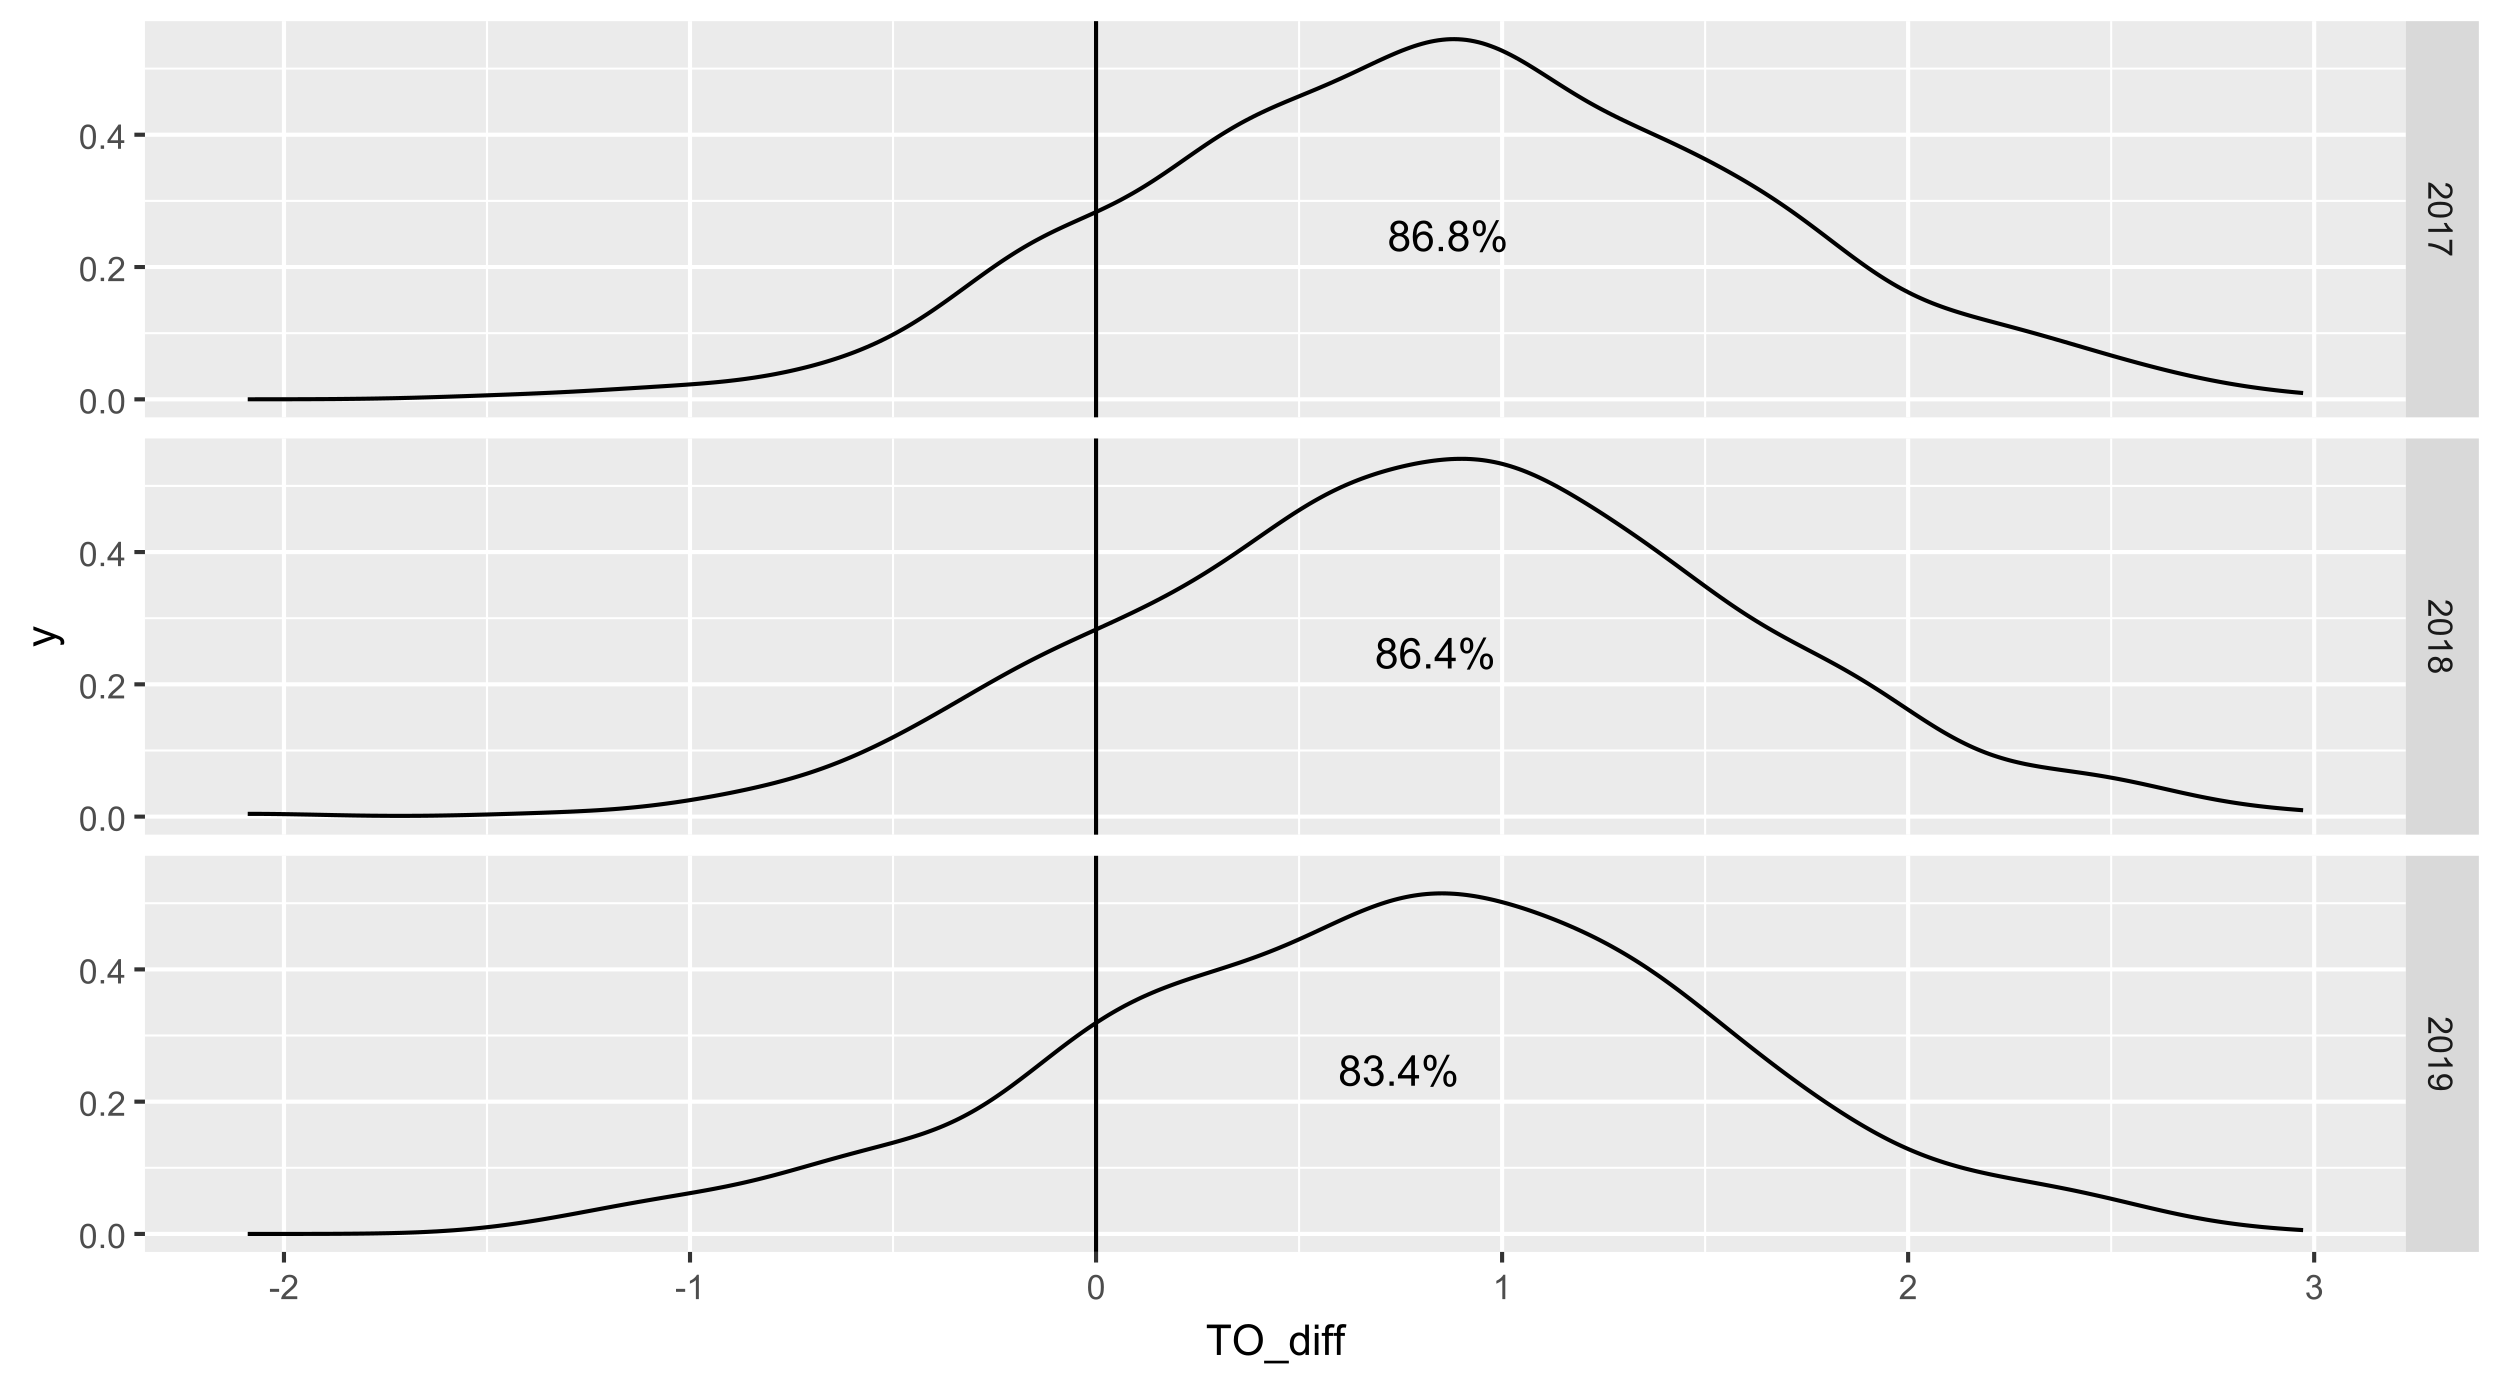 <?xml version="1.0" encoding="UTF-8"?>
<svg xmlns="http://www.w3.org/2000/svg" xmlns:xlink="http://www.w3.org/1999/xlink" width="648" height="360" viewBox="0 0 648 360">
<defs>
<g>
<g id="glyph-0-0">
<path d="M 1.953 -4.285 C 1.551 -4.434 1.25 -4.645 1.055 -4.918 C 0.863 -5.188 0.766 -5.516 0.766 -5.898 C 0.766 -6.473 0.973 -6.957 1.387 -7.348 C 1.797 -7.738 2.348 -7.934 3.035 -7.934 C 3.727 -7.934 4.281 -7.734 4.699 -7.332 C 5.121 -6.934 5.332 -6.445 5.332 -5.871 C 5.332 -5.504 5.234 -5.184 5.043 -4.914 C 4.852 -4.641 4.559 -4.434 4.168 -4.285 C 4.652 -4.129 5.02 -3.871 5.273 -3.52 C 5.527 -3.168 5.656 -2.746 5.656 -2.258 C 5.656 -1.582 5.414 -1.016 4.938 -0.555 C 4.461 -0.094 3.832 0.133 3.051 0.133 C 2.27 0.133 1.641 -0.098 1.164 -0.559 C 0.688 -1.02 0.449 -1.594 0.449 -2.285 C 0.449 -2.801 0.578 -3.23 0.84 -3.578 C 1.098 -3.922 1.469 -4.16 1.953 -4.285 M 1.758 -5.93 C 1.758 -5.555 1.879 -5.25 2.117 -5.012 C 2.359 -4.777 2.672 -4.656 3.055 -4.656 C 3.43 -4.656 3.738 -4.773 3.977 -5.012 C 4.215 -5.246 4.332 -5.535 4.332 -5.875 C 4.332 -6.23 4.211 -6.531 3.965 -6.773 C 3.719 -7.016 3.414 -7.137 3.047 -7.137 C 2.676 -7.137 2.367 -7.02 2.125 -6.781 C 1.879 -6.543 1.758 -6.262 1.758 -5.93 M 1.445 -2.281 C 1.445 -2.004 1.512 -1.734 1.641 -1.477 C 1.773 -1.219 1.969 -1.02 2.227 -0.875 C 2.484 -0.734 2.762 -0.664 3.062 -0.664 C 3.523 -0.664 3.906 -0.812 4.211 -1.109 C 4.512 -1.41 4.664 -1.789 4.664 -2.246 C 4.664 -2.715 4.508 -3.102 4.195 -3.406 C 3.887 -3.711 3.496 -3.863 3.031 -3.863 C 2.574 -3.863 2.195 -3.715 1.895 -3.414 C 1.594 -3.109 1.445 -2.734 1.445 -2.281 Z M 1.445 -2.281 "/>
</g>
<g id="glyph-0-1">
<path d="M 5.492 -5.969 L 4.527 -5.891 C 4.441 -6.273 4.32 -6.551 4.16 -6.723 C 3.898 -7 3.574 -7.137 3.191 -7.137 C 2.883 -7.137 2.609 -7.051 2.379 -6.879 C 2.07 -6.656 1.832 -6.332 1.656 -5.902 C 1.48 -5.477 1.387 -4.867 1.379 -4.074 C 1.613 -4.43 1.898 -4.695 2.238 -4.867 C 2.574 -5.039 2.93 -5.125 3.301 -5.125 C 3.945 -5.125 4.496 -4.887 4.949 -4.41 C 5.406 -3.938 5.633 -3.32 5.633 -2.566 C 5.633 -2.07 5.527 -1.609 5.312 -1.184 C 5.098 -0.758 4.805 -0.43 4.43 -0.203 C 4.059 0.023 3.633 0.133 3.16 0.133 C 2.352 0.133 1.691 -0.164 1.18 -0.758 C 0.672 -1.352 0.414 -2.332 0.414 -3.699 C 0.414 -5.227 0.695 -6.336 1.262 -7.027 C 1.754 -7.633 2.418 -7.934 3.25 -7.934 C 3.871 -7.934 4.383 -7.762 4.777 -7.41 C 5.176 -7.062 5.414 -6.582 5.492 -5.969 M 1.531 -2.559 C 1.531 -2.227 1.602 -1.906 1.742 -1.602 C 1.887 -1.297 2.086 -1.062 2.34 -0.902 C 2.594 -0.742 2.863 -0.664 3.145 -0.664 C 3.551 -0.664 3.906 -0.828 4.199 -1.16 C 4.492 -1.488 4.641 -1.938 4.641 -2.508 C 4.641 -3.055 4.496 -3.484 4.203 -3.797 C 3.914 -4.113 3.547 -4.27 3.105 -4.27 C 2.668 -4.27 2.293 -4.113 1.988 -3.797 C 1.684 -3.484 1.531 -3.07 1.531 -2.559 Z M 1.531 -2.559 "/>
</g>
<g id="glyph-0-2">
<path d="M 1.004 0 L 1.004 -1.105 L 2.109 -1.105 L 2.109 0 Z M 1.004 0 "/>
</g>
<g id="glyph-0-3">
<path d="M 0.641 -6.004 C 0.641 -6.57 0.785 -7.051 1.066 -7.445 C 1.352 -7.84 1.762 -8.039 2.301 -8.039 C 2.797 -8.039 3.207 -7.859 3.535 -7.508 C 3.859 -7.152 4.02 -6.633 4.02 -5.945 C 4.02 -5.277 3.855 -4.762 3.527 -4.402 C 3.199 -4.039 2.793 -3.859 2.312 -3.859 C 1.836 -3.859 1.438 -4.039 1.117 -4.395 C 0.801 -4.75 0.641 -5.285 0.641 -6.004 M 2.328 -7.367 C 2.09 -7.367 1.887 -7.266 1.727 -7.055 C 1.566 -6.848 1.488 -6.465 1.488 -5.906 C 1.488 -5.402 1.57 -5.043 1.73 -4.84 C 1.891 -4.633 2.09 -4.527 2.328 -4.527 C 2.574 -4.527 2.773 -4.633 2.934 -4.84 C 3.094 -5.051 3.176 -5.43 3.176 -5.984 C 3.176 -6.492 3.094 -6.852 2.934 -7.059 C 2.77 -7.266 2.57 -7.367 2.328 -7.367 M 2.336 0.293 L 6.656 -8.039 L 7.445 -8.039 L 3.137 0.293 L 2.336 0.293 M 5.75 -1.855 C 5.75 -2.422 5.895 -2.902 6.176 -3.297 C 6.461 -3.691 6.875 -3.887 7.418 -3.887 C 7.914 -3.887 8.324 -3.711 8.648 -3.355 C 8.973 -3 9.137 -2.48 9.137 -1.797 C 9.137 -1.125 8.973 -0.613 8.645 -0.25 C 8.316 0.109 7.906 0.293 7.422 0.293 C 6.945 0.293 6.547 0.113 6.23 -0.246 C 5.91 -0.602 5.75 -1.141 5.75 -1.855 M 7.445 -3.219 C 7.199 -3.219 6.996 -3.113 6.836 -2.906 C 6.68 -2.695 6.598 -2.312 6.598 -1.758 C 6.598 -1.254 6.68 -0.898 6.84 -0.691 C 7.004 -0.48 7.203 -0.379 7.438 -0.379 C 7.688 -0.379 7.891 -0.48 8.051 -0.691 C 8.211 -0.898 8.289 -1.281 8.289 -1.832 C 8.289 -2.344 8.211 -2.703 8.047 -2.906 C 7.887 -3.113 7.684 -3.219 7.445 -3.219 Z M 7.445 -3.219 "/>
</g>
<g id="glyph-0-4">
<path d="M 3.57 0 L 3.57 -1.891 L 0.141 -1.891 L 0.141 -2.781 L 3.746 -7.902 L 4.539 -7.902 L 4.539 -2.781 L 5.605 -2.781 L 5.605 -1.891 L 4.539 -1.891 L 4.539 0 L 3.57 0 M 3.57 -2.781 L 3.57 -6.344 L 1.094 -2.781 Z M 3.57 -2.781 "/>
</g>
<g id="glyph-0-5">
<path d="M 0.465 -2.086 L 1.434 -2.215 C 1.547 -1.664 1.734 -1.27 2.004 -1.027 C 2.27 -0.785 2.598 -0.664 2.98 -0.664 C 3.438 -0.664 3.824 -0.82 4.137 -1.137 C 4.453 -1.453 4.609 -1.844 4.609 -2.312 C 4.609 -2.758 4.465 -3.125 4.172 -3.414 C 3.883 -3.703 3.512 -3.848 3.062 -3.848 C 2.879 -3.848 2.648 -3.812 2.379 -3.742 L 2.484 -4.594 C 2.551 -4.586 2.602 -4.582 2.641 -4.582 C 3.055 -4.582 3.426 -4.691 3.758 -4.906 C 4.086 -5.121 4.254 -5.453 4.254 -5.902 C 4.254 -6.258 4.133 -6.555 3.891 -6.785 C 3.652 -7.02 3.34 -7.137 2.961 -7.137 C 2.582 -7.137 2.27 -7.02 2.016 -6.781 C 1.766 -6.543 1.602 -6.188 1.531 -5.715 L 0.562 -5.887 C 0.68 -6.535 0.949 -7.039 1.371 -7.398 C 1.789 -7.758 2.312 -7.934 2.938 -7.934 C 3.367 -7.934 3.766 -7.844 4.129 -7.656 C 4.492 -7.473 4.77 -7.219 4.961 -6.898 C 5.152 -6.578 5.25 -6.242 5.25 -5.883 C 5.25 -5.539 5.16 -5.23 4.977 -4.949 C 4.793 -4.668 4.52 -4.445 4.16 -4.281 C 4.629 -4.172 4.992 -3.949 5.25 -3.609 C 5.508 -3.27 5.637 -2.844 5.637 -2.336 C 5.637 -1.645 5.387 -1.059 4.883 -0.578 C 4.379 -0.102 3.746 0.141 2.977 0.141 C 2.281 0.141 1.707 -0.066 1.246 -0.48 C 0.789 -0.895 0.527 -1.43 0.465 -2.086 Z M 0.465 -2.086 "/>
</g>
<g id="glyph-1-0">
<path d="M 0.742 4.43 L 0 4.43 L 0 0.266 C 0.188 0.262 0.367 0.289 0.539 0.355 C 0.82 0.461 1.102 0.633 1.375 0.867 C 1.648 1.098 1.969 1.438 2.328 1.879 C 2.891 2.562 3.336 3.023 3.664 3.266 C 3.992 3.508 4.301 3.625 4.594 3.625 C 4.898 3.625 5.16 3.516 5.367 3.297 C 5.578 3.078 5.684 2.793 5.684 2.441 C 5.684 2.066 5.574 1.77 5.352 1.547 C 5.125 1.324 4.816 1.211 4.422 1.207 L 4.504 0.414 C 5.098 0.469 5.547 0.672 5.859 1.027 C 6.168 1.383 6.324 1.859 6.324 2.457 C 6.324 3.062 6.156 3.539 5.824 3.895 C 5.488 4.246 5.07 4.422 4.578 4.422 C 4.324 4.422 4.078 4.371 3.832 4.266 C 3.59 4.164 3.332 3.992 3.062 3.754 C 2.793 3.516 2.426 3.117 1.957 2.562 C 1.566 2.098 1.301 1.801 1.164 1.668 C 1.023 1.535 0.883 1.426 0.742 1.34 Z M 0.742 4.43 "/>
</g>
<g id="glyph-1-1">
<path d="M 3.105 0.363 C 3.852 0.363 4.449 0.441 4.906 0.594 C 5.359 0.75 5.711 0.977 5.957 1.277 C 6.203 1.582 6.324 1.961 6.324 2.418 C 6.324 2.758 6.258 3.055 6.121 3.309 C 5.984 3.562 5.789 3.773 5.531 3.941 C 5.277 4.105 4.965 4.238 4.594 4.332 C 4.227 4.426 3.73 4.473 3.105 4.473 C 2.367 4.473 1.77 4.398 1.316 4.246 C 0.863 4.094 0.512 3.867 0.266 3.562 C 0.016 3.262 -0.105 2.879 -0.105 2.418 C -0.105 1.812 0.109 1.336 0.547 0.988 C 1.07 0.574 1.922 0.363 3.105 0.363 M 3.105 1.16 C 2.074 1.16 1.383 1.281 1.043 1.523 C 0.699 1.766 0.527 2.062 0.527 2.418 C 0.527 2.773 0.699 3.074 1.043 3.316 C 1.387 3.559 2.074 3.68 3.105 3.68 C 4.145 3.68 4.832 3.559 5.172 3.316 C 5.516 3.074 5.684 2.773 5.684 2.41 C 5.684 2.055 5.535 1.773 5.234 1.559 C 4.852 1.293 4.141 1.16 3.105 1.16 Z M 3.105 1.16 "/>
</g>
<g id="glyph-1-2">
<path d="M 0 3.277 L 0 2.504 L 4.93 2.504 C 4.75 2.32 4.574 2.074 4.395 1.773 C 4.219 1.469 4.086 1.199 3.996 0.957 L 4.742 0.957 C 4.945 1.391 5.195 1.77 5.484 2.094 C 5.773 2.418 6.055 2.645 6.324 2.781 L 6.324 3.277 Z M 0 3.277 "/>
</g>
<g id="glyph-1-3">
<path d="M 5.473 0.418 L 6.219 0.418 L 6.219 4.496 L 5.617 4.496 C 5.188 4.094 4.621 3.695 3.914 3.301 C 3.207 2.91 2.48 2.605 1.73 2.391 C 1.203 2.234 0.629 2.137 0 2.094 L 0 1.297 C 0.496 1.305 1.094 1.402 1.797 1.59 C 2.496 1.777 3.176 2.043 3.828 2.391 C 4.477 2.738 5.027 3.109 5.473 3.5 Z M 5.473 0.418 "/>
</g>
<g id="glyph-1-4">
<path d="M 3.418 1.555 C 3.535 1.234 3.699 0.996 3.918 0.844 C 4.137 0.688 4.398 0.609 4.699 0.609 C 5.16 0.609 5.543 0.773 5.855 1.105 C 6.168 1.434 6.324 1.871 6.324 2.418 C 6.324 2.969 6.164 3.41 5.848 3.746 C 5.527 4.082 5.137 4.25 4.68 4.25 C 4.387 4.25 4.133 4.172 3.918 4.02 C 3.699 3.867 3.535 3.633 3.418 3.32 C 3.289 3.707 3.086 4.004 2.805 4.203 C 2.523 4.406 2.191 4.508 1.801 4.508 C 1.262 4.508 0.809 4.316 0.441 3.938 C 0.074 3.555 -0.105 3.055 -0.105 2.434 C -0.105 1.809 0.078 1.309 0.445 0.93 C 0.812 0.547 1.273 0.355 1.82 0.355 C 2.23 0.355 2.574 0.461 2.852 0.668 C 3.129 0.875 3.316 1.172 3.418 1.555 M 4.727 1.402 C 4.43 1.402 4.184 1.496 3.996 1.688 C 3.809 1.879 3.711 2.129 3.711 2.438 C 3.711 2.734 3.805 2.977 3.992 3.168 C 4.18 3.359 4.41 3.453 4.684 3.453 C 4.969 3.453 5.207 3.355 5.398 3.16 C 5.594 2.965 5.688 2.719 5.688 2.426 C 5.688 2.133 5.594 1.887 5.406 1.691 C 5.215 1.5 4.988 1.402 4.727 1.402 M 1.816 1.152 C 1.598 1.152 1.383 1.203 1.176 1.309 C 0.973 1.414 0.812 1.57 0.699 1.773 C 0.586 1.98 0.527 2.203 0.527 2.441 C 0.527 2.809 0.648 3.117 0.887 3.355 C 1.121 3.598 1.426 3.719 1.793 3.719 C 2.164 3.719 2.473 3.594 2.715 3.344 C 2.961 3.098 3.082 2.789 3.082 2.414 C 3.082 2.051 2.961 1.75 2.719 1.512 C 2.48 1.27 2.18 1.152 1.816 1.152 Z M 1.816 1.152 "/>
</g>
<g id="glyph-1-5">
<path d="M 1.457 0.48 L 1.527 1.227 C 1.176 1.289 0.922 1.406 0.766 1.586 C 0.605 1.762 0.527 1.992 0.527 2.27 C 0.527 2.508 0.582 2.715 0.691 2.895 C 0.801 3.074 0.945 3.219 1.129 3.336 C 1.309 3.449 1.555 3.543 1.863 3.621 C 2.176 3.699 2.488 3.738 2.809 3.738 C 2.844 3.738 2.895 3.738 2.965 3.734 C 2.719 3.578 2.52 3.367 2.367 3.102 C 2.211 2.832 2.137 2.543 2.137 2.23 C 2.137 1.707 2.324 1.266 2.703 0.906 C 3.082 0.547 3.578 0.363 4.199 0.363 C 4.836 0.363 5.352 0.555 5.742 0.93 C 6.129 1.309 6.324 1.777 6.324 2.348 C 6.324 2.754 6.215 3.129 5.996 3.469 C 5.773 3.809 5.461 4.066 5.051 4.242 C 4.645 4.418 4.051 4.508 3.277 4.508 C 2.473 4.508 1.832 4.422 1.355 4.246 C 0.879 4.07 0.516 3.812 0.266 3.465 C 0.016 3.121 -0.105 2.715 -0.105 2.25 C -0.105 1.758 0.031 1.355 0.305 1.043 C 0.578 0.73 0.961 0.543 1.457 0.48 M 4.238 3.648 C 4.68 3.648 5.031 3.531 5.293 3.293 C 5.555 3.059 5.684 2.773 5.684 2.441 C 5.684 2.098 5.543 1.797 5.266 1.543 C 4.984 1.289 4.617 1.16 4.172 1.16 C 3.77 1.16 3.445 1.281 3.195 1.523 C 2.945 1.766 2.82 2.062 2.82 2.418 C 2.82 2.777 2.945 3.07 3.195 3.301 C 3.445 3.531 3.793 3.648 4.238 3.648 Z M 4.238 3.648 "/>
</g>
<g id="glyph-2-0">
<path d="M 0.281 -1.891 L 0.281 -2.668 L 2.656 -2.668 L 2.656 -1.891 Z M 0.281 -1.891 "/>
</g>
<g id="glyph-2-1">
<path d="M 4.43 -0.742 L 4.43 0 L 0.266 0 C 0.262 -0.188 0.289 -0.367 0.355 -0.539 C 0.461 -0.82 0.633 -1.102 0.867 -1.375 C 1.098 -1.648 1.438 -1.969 1.879 -2.328 C 2.562 -2.891 3.023 -3.336 3.266 -3.664 C 3.508 -3.992 3.625 -4.301 3.625 -4.594 C 3.625 -4.898 3.516 -5.16 3.297 -5.367 C 3.078 -5.578 2.793 -5.684 2.441 -5.684 C 2.066 -5.684 1.77 -5.574 1.547 -5.352 C 1.324 -5.125 1.211 -4.816 1.207 -4.422 L 0.414 -4.504 C 0.469 -5.098 0.672 -5.547 1.027 -5.859 C 1.383 -6.168 1.859 -6.324 2.457 -6.324 C 3.062 -6.324 3.539 -6.156 3.895 -5.824 C 4.246 -5.488 4.422 -5.07 4.422 -4.578 C 4.422 -4.324 4.371 -4.078 4.266 -3.832 C 4.164 -3.59 3.992 -3.332 3.754 -3.062 C 3.516 -2.793 3.117 -2.426 2.562 -1.957 C 2.098 -1.566 1.801 -1.301 1.668 -1.164 C 1.535 -1.023 1.426 -0.883 1.34 -0.742 Z M 4.43 -0.742 "/>
</g>
<g id="glyph-2-2">
<path d="M 3.277 0 L 2.504 0 L 2.504 -4.93 C 2.32 -4.75 2.074 -4.574 1.773 -4.395 C 1.469 -4.219 1.199 -4.086 0.957 -3.996 L 0.957 -4.742 C 1.391 -4.945 1.77 -5.195 2.094 -5.484 C 2.418 -5.773 2.645 -6.055 2.781 -6.324 L 3.277 -6.324 Z M 3.277 0 "/>
</g>
<g id="glyph-2-3">
<path d="M 0.367 -3.105 C 0.367 -3.852 0.441 -4.449 0.594 -4.906 C 0.75 -5.359 0.977 -5.711 1.277 -5.957 C 1.582 -6.203 1.961 -6.324 2.418 -6.324 C 2.758 -6.324 3.055 -6.258 3.309 -6.121 C 3.562 -5.984 3.773 -5.789 3.941 -5.531 C 4.105 -5.277 4.238 -4.965 4.332 -4.594 C 4.426 -4.227 4.473 -3.73 4.473 -3.105 C 4.473 -2.367 4.398 -1.77 4.246 -1.316 C 4.094 -0.863 3.867 -0.512 3.562 -0.266 C 3.262 -0.016 2.879 0.109 2.418 0.109 C 1.812 0.109 1.336 -0.109 0.988 -0.547 C 0.574 -1.07 0.367 -1.922 0.367 -3.105 M 1.16 -3.105 C 1.16 -2.074 1.281 -1.383 1.523 -1.043 C 1.766 -0.699 2.062 -0.527 2.418 -0.527 C 2.773 -0.527 3.074 -0.699 3.316 -1.043 C 3.559 -1.387 3.68 -2.074 3.68 -3.105 C 3.68 -4.145 3.559 -4.832 3.316 -5.172 C 3.074 -5.516 2.773 -5.684 2.41 -5.684 C 2.055 -5.684 1.773 -5.535 1.559 -5.234 C 1.293 -4.852 1.16 -4.141 1.16 -3.105 Z M 1.16 -3.105 "/>
</g>
<g id="glyph-2-4">
<path d="M 0.371 -1.664 L 1.145 -1.766 C 1.23 -1.328 1.383 -1.012 1.598 -0.82 C 1.809 -0.625 2.07 -0.527 2.375 -0.527 C 2.738 -0.527 3.047 -0.656 3.297 -0.906 C 3.547 -1.16 3.672 -1.473 3.676 -1.844 C 3.672 -2.199 3.559 -2.492 3.324 -2.723 C 3.094 -2.953 2.797 -3.066 2.441 -3.066 C 2.293 -3.066 2.113 -3.039 1.895 -2.98 L 1.98 -3.66 C 2.031 -3.656 2.074 -3.652 2.105 -3.652 C 2.434 -3.652 2.73 -3.738 2.996 -3.91 C 3.258 -4.082 3.391 -4.348 3.391 -4.703 C 3.391 -4.988 3.293 -5.223 3.102 -5.41 C 2.91 -5.598 2.664 -5.688 2.359 -5.688 C 2.059 -5.688 1.809 -5.594 1.605 -5.406 C 1.406 -5.215 1.277 -4.934 1.219 -4.555 L 0.445 -4.691 C 0.543 -5.211 0.758 -5.613 1.09 -5.898 C 1.426 -6.184 1.844 -6.324 2.344 -6.324 C 2.688 -6.324 3.004 -6.25 3.293 -6.105 C 3.582 -5.957 3.801 -5.754 3.957 -5.5 C 4.109 -5.246 4.184 -4.973 4.184 -4.688 C 4.184 -4.414 4.113 -4.168 3.965 -3.945 C 3.82 -3.723 3.605 -3.543 3.316 -3.41 C 3.691 -3.324 3.98 -3.148 4.184 -2.875 C 4.391 -2.605 4.496 -2.266 4.496 -1.859 C 4.496 -1.312 4.293 -0.844 3.895 -0.461 C 3.492 -0.078 2.984 0.113 2.371 0.113 C 1.82 0.113 1.359 -0.055 0.996 -0.383 C 0.629 -0.711 0.422 -1.141 0.371 -1.664 Z M 0.371 -1.664 "/>
</g>
<g id="glyph-2-5">
<path d="M 0.801 0 L 0.801 -0.883 L 1.68 -0.883 L 1.68 0 Z M 0.801 0 "/>
</g>
<g id="glyph-2-6">
<path d="M 2.844 0 L 2.844 -1.508 L 0.113 -1.508 L 0.113 -2.219 L 2.988 -6.301 L 3.617 -6.301 L 3.617 -2.219 L 4.469 -2.219 L 4.469 -1.508 L 3.617 -1.508 L 3.617 0 L 2.844 0 M 2.844 -2.219 L 2.844 -5.059 L 0.871 -2.219 Z M 2.844 -2.219 "/>
</g>
<g id="glyph-3-0">
<path d="M 2.852 0 L 2.852 -6.945 L 0.258 -6.945 L 0.258 -7.875 L 6.5 -7.875 L 6.5 -6.945 L 3.895 -6.945 L 3.895 0 Z M 2.852 0 "/>
</g>
<g id="glyph-3-1">
<path d="M 0.531 -3.836 C 0.531 -5.141 0.883 -6.164 1.586 -6.906 C 2.285 -7.645 3.191 -8.016 4.301 -8.016 C 5.027 -8.016 5.684 -7.84 6.27 -7.492 C 6.852 -7.145 7.297 -6.66 7.602 -6.039 C 7.91 -5.418 8.062 -4.715 8.062 -3.926 C 8.062 -3.129 7.902 -2.414 7.578 -1.781 C 7.258 -1.152 6.801 -0.676 6.211 -0.352 C 5.617 -0.027 4.98 0.133 4.297 0.133 C 3.555 0.133 2.895 -0.043 2.309 -0.402 C 1.727 -0.762 1.285 -1.25 0.984 -1.867 C 0.684 -2.488 0.531 -3.145 0.531 -3.836 M 1.605 -3.82 C 1.605 -2.871 1.859 -2.121 2.371 -1.578 C 2.883 -1.031 3.523 -0.758 4.293 -0.758 C 5.074 -0.758 5.723 -1.031 6.227 -1.586 C 6.734 -2.137 6.988 -2.918 6.988 -3.93 C 6.988 -4.574 6.879 -5.133 6.664 -5.609 C 6.445 -6.09 6.129 -6.457 5.711 -6.723 C 5.297 -6.984 4.828 -7.117 4.309 -7.117 C 3.57 -7.117 2.934 -6.863 2.402 -6.355 C 1.871 -5.852 1.605 -5.004 1.605 -3.82 Z M 1.605 -3.82 "/>
</g>
<g id="glyph-3-2">
<path d="M -0.168 2.188 L -0.168 1.488 L 6.242 1.488 L 6.242 2.188 Z M -0.168 2.188 "/>
</g>
<g id="glyph-3-3">
<path d="M 4.426 0 L 4.426 -0.719 C 4.062 -0.152 3.531 0.129 2.832 0.129 C 2.375 0.129 1.957 0.004 1.578 -0.246 C 1.195 -0.496 0.898 -0.848 0.691 -1.297 C 0.48 -1.746 0.375 -2.262 0.375 -2.848 C 0.375 -3.414 0.473 -3.934 0.66 -4.395 C 0.852 -4.859 1.137 -5.215 1.516 -5.461 C 1.895 -5.711 2.32 -5.832 2.789 -5.832 C 3.133 -5.832 3.438 -5.762 3.707 -5.617 C 3.977 -5.469 4.191 -5.281 4.359 -5.047 L 4.359 -7.875 L 5.324 -7.875 L 5.324 0 L 4.426 0 M 1.371 -2.848 C 1.371 -2.117 1.523 -1.57 1.832 -1.207 C 2.141 -0.848 2.504 -0.664 2.922 -0.664 C 3.344 -0.664 3.703 -0.84 4 -1.184 C 4.293 -1.531 4.441 -2.059 4.441 -2.766 C 4.441 -3.547 4.293 -4.121 3.992 -4.484 C 3.691 -4.852 3.32 -5.031 2.879 -5.031 C 2.449 -5.031 2.09 -4.855 1.801 -4.508 C 1.516 -4.156 1.371 -3.602 1.371 -2.848 Z M 1.371 -2.848 "/>
</g>
<g id="glyph-3-4">
<path d="M 0.73 -6.762 L 0.73 -7.875 L 1.695 -7.875 L 1.695 -6.762 L 0.73 -6.762 M 0.73 0 L 0.73 -5.703 L 1.695 -5.703 L 1.695 0 Z M 0.73 0 "/>
</g>
<g id="glyph-3-5">
<path d="M 0.957 0 L 0.957 -4.953 L 0.102 -4.953 L 0.102 -5.703 L 0.957 -5.703 L 0.957 -6.312 C 0.957 -6.695 0.988 -6.98 1.059 -7.164 C 1.152 -7.414 1.316 -7.617 1.551 -7.773 C 1.785 -7.93 2.113 -8.008 2.535 -8.008 C 2.809 -8.008 3.109 -7.977 3.438 -7.91 L 3.293 -7.07 C 3.094 -7.105 2.902 -7.121 2.723 -7.121 C 2.43 -7.121 2.223 -7.059 2.102 -6.934 C 1.977 -6.809 1.918 -6.574 1.918 -6.23 L 1.918 -5.703 L 3.031 -5.703 L 3.031 -4.953 L 1.918 -4.953 L 1.918 0 Z M 0.957 0 "/>
</g>
<g id="glyph-4-0">
<path d="M 2.195 -0.684 L 1.289 -0.574 C 1.348 -0.785 1.375 -0.969 1.375 -1.129 C 1.375 -1.344 1.34 -1.516 1.266 -1.645 C 1.195 -1.773 1.094 -1.879 0.969 -1.961 C 0.871 -2.02 0.629 -2.121 0.246 -2.258 C 0.195 -2.273 0.113 -2.301 0.012 -2.344 L -5.703 -0.176 L -5.703 -1.219 L -2.402 -2.406 C -1.98 -2.559 -1.543 -2.699 -1.078 -2.82 C -1.523 -2.93 -1.957 -3.062 -2.379 -3.219 L -5.703 -4.438 L -5.703 -5.402 L 0.098 -3.234 C 0.723 -3 1.156 -2.82 1.391 -2.691 C 1.711 -2.52 1.945 -2.32 2.094 -2.102 C 2.242 -1.879 2.316 -1.613 2.316 -1.305 C 2.316 -1.117 2.277 -0.91 2.195 -0.684 Z M 2.195 -0.684 "/>
</g>
</g>
<clipPath id="clip-0">
<path clip-rule="nonzero" d="M 37.574 5.48 L 623.605 5.48 L 623.605 108.172 L 37.574 108.172 Z M 37.574 5.48 "/>
</clipPath>
<clipPath id="clip-1">
<path clip-rule="nonzero" d="M 37.574 86 L 623.605 86 L 623.605 87 L 37.574 87 Z M 37.574 86 "/>
</clipPath>
<clipPath id="clip-2">
<path clip-rule="nonzero" d="M 37.574 51 L 623.605 51 L 623.605 53 L 37.574 53 Z M 37.574 51 "/>
</clipPath>
<clipPath id="clip-3">
<path clip-rule="nonzero" d="M 37.574 17 L 623.605 17 L 623.605 19 L 37.574 19 Z M 37.574 17 "/>
</clipPath>
<clipPath id="clip-4">
<path clip-rule="nonzero" d="M 125 5.48 L 127 5.48 L 127 108.172 L 125 108.172 Z M 125 5.48 "/>
</clipPath>
<clipPath id="clip-5">
<path clip-rule="nonzero" d="M 231 5.48 L 232 5.48 L 232 108.172 L 231 108.172 Z M 231 5.48 "/>
</clipPath>
<clipPath id="clip-6">
<path clip-rule="nonzero" d="M 336 5.48 L 337 5.48 L 337 108.172 L 336 108.172 Z M 336 5.48 "/>
</clipPath>
<clipPath id="clip-7">
<path clip-rule="nonzero" d="M 441 5.48 L 443 5.48 L 443 108.172 L 441 108.172 Z M 441 5.48 "/>
</clipPath>
<clipPath id="clip-8">
<path clip-rule="nonzero" d="M 546 5.48 L 548 5.48 L 548 108.172 L 546 108.172 Z M 546 5.48 "/>
</clipPath>
<clipPath id="clip-9">
<path clip-rule="nonzero" d="M 37.574 102 L 623.605 102 L 623.605 105 L 37.574 105 Z M 37.574 102 "/>
</clipPath>
<clipPath id="clip-10">
<path clip-rule="nonzero" d="M 37.574 68 L 623.605 68 L 623.605 70 L 37.574 70 Z M 37.574 68 "/>
</clipPath>
<clipPath id="clip-11">
<path clip-rule="nonzero" d="M 37.574 34 L 623.605 34 L 623.605 36 L 37.574 36 Z M 37.574 34 "/>
</clipPath>
<clipPath id="clip-12">
<path clip-rule="nonzero" d="M 73 5.48 L 75 5.48 L 75 108.172 L 73 108.172 Z M 73 5.48 "/>
</clipPath>
<clipPath id="clip-13">
<path clip-rule="nonzero" d="M 178 5.48 L 180 5.48 L 180 108.172 L 178 108.172 Z M 178 5.48 "/>
</clipPath>
<clipPath id="clip-14">
<path clip-rule="nonzero" d="M 283 5.48 L 285 5.48 L 285 108.172 L 283 108.172 Z M 283 5.48 "/>
</clipPath>
<clipPath id="clip-15">
<path clip-rule="nonzero" d="M 388 5.48 L 390 5.48 L 390 108.172 L 388 108.172 Z M 388 5.48 "/>
</clipPath>
<clipPath id="clip-16">
<path clip-rule="nonzero" d="M 494 5.48 L 496 5.48 L 496 108.172 L 494 108.172 Z M 494 5.48 "/>
</clipPath>
<clipPath id="clip-17">
<path clip-rule="nonzero" d="M 599 5.48 L 601 5.48 L 601 108.172 L 599 108.172 Z M 599 5.48 "/>
</clipPath>
<clipPath id="clip-18">
<path clip-rule="nonzero" d="M 283 5.48 L 285 5.48 L 285 108.172 L 283 108.172 Z M 283 5.48 "/>
</clipPath>
<clipPath id="clip-19">
<path clip-rule="nonzero" d="M 37.574 113.648 L 623.605 113.648 L 623.605 216.34 L 37.574 216.34 Z M 37.574 113.648 "/>
</clipPath>
<clipPath id="clip-20">
<path clip-rule="nonzero" d="M 37.574 194 L 623.605 194 L 623.605 195 L 37.574 195 Z M 37.574 194 "/>
</clipPath>
<clipPath id="clip-21">
<path clip-rule="nonzero" d="M 37.574 159 L 623.605 159 L 623.605 161 L 37.574 161 Z M 37.574 159 "/>
</clipPath>
<clipPath id="clip-22">
<path clip-rule="nonzero" d="M 37.574 125 L 623.605 125 L 623.605 127 L 37.574 127 Z M 37.574 125 "/>
</clipPath>
<clipPath id="clip-23">
<path clip-rule="nonzero" d="M 125 113.648 L 127 113.648 L 127 216.34 L 125 216.34 Z M 125 113.648 "/>
</clipPath>
<clipPath id="clip-24">
<path clip-rule="nonzero" d="M 231 113.648 L 232 113.648 L 232 216.34 L 231 216.34 Z M 231 113.648 "/>
</clipPath>
<clipPath id="clip-25">
<path clip-rule="nonzero" d="M 336 113.648 L 337 113.648 L 337 216.34 L 336 216.34 Z M 336 113.648 "/>
</clipPath>
<clipPath id="clip-26">
<path clip-rule="nonzero" d="M 441 113.648 L 443 113.648 L 443 216.34 L 441 216.34 Z M 441 113.648 "/>
</clipPath>
<clipPath id="clip-27">
<path clip-rule="nonzero" d="M 546 113.648 L 548 113.648 L 548 216.34 L 546 216.34 Z M 546 113.648 "/>
</clipPath>
<clipPath id="clip-28">
<path clip-rule="nonzero" d="M 37.574 211 L 623.605 211 L 623.605 213 L 37.574 213 Z M 37.574 211 "/>
</clipPath>
<clipPath id="clip-29">
<path clip-rule="nonzero" d="M 37.574 176 L 623.605 176 L 623.605 178 L 37.574 178 Z M 37.574 176 "/>
</clipPath>
<clipPath id="clip-30">
<path clip-rule="nonzero" d="M 37.574 142 L 623.605 142 L 623.605 144 L 37.574 144 Z M 37.574 142 "/>
</clipPath>
<clipPath id="clip-31">
<path clip-rule="nonzero" d="M 73 113.648 L 75 113.648 L 75 216.34 L 73 216.34 Z M 73 113.648 "/>
</clipPath>
<clipPath id="clip-32">
<path clip-rule="nonzero" d="M 178 113.648 L 180 113.648 L 180 216.34 L 178 216.34 Z M 178 113.648 "/>
</clipPath>
<clipPath id="clip-33">
<path clip-rule="nonzero" d="M 283 113.648 L 285 113.648 L 285 216.34 L 283 216.34 Z M 283 113.648 "/>
</clipPath>
<clipPath id="clip-34">
<path clip-rule="nonzero" d="M 388 113.648 L 390 113.648 L 390 216.34 L 388 216.34 Z M 388 113.648 "/>
</clipPath>
<clipPath id="clip-35">
<path clip-rule="nonzero" d="M 494 113.648 L 496 113.648 L 496 216.34 L 494 216.34 Z M 494 113.648 "/>
</clipPath>
<clipPath id="clip-36">
<path clip-rule="nonzero" d="M 599 113.648 L 601 113.648 L 601 216.34 L 599 216.34 Z M 599 113.648 "/>
</clipPath>
<clipPath id="clip-37">
<path clip-rule="nonzero" d="M 283 113.648 L 285 113.648 L 285 216.34 L 283 216.34 Z M 283 113.648 "/>
</clipPath>
<clipPath id="clip-38">
<path clip-rule="nonzero" d="M 37.574 221.82 L 623.605 221.82 L 623.605 324.512 L 37.574 324.512 Z M 37.574 221.82 "/>
</clipPath>
<clipPath id="clip-39">
<path clip-rule="nonzero" d="M 37.574 302 L 623.605 302 L 623.605 303 L 37.574 303 Z M 37.574 302 "/>
</clipPath>
<clipPath id="clip-40">
<path clip-rule="nonzero" d="M 37.574 268 L 623.605 268 L 623.605 269 L 37.574 269 Z M 37.574 268 "/>
</clipPath>
<clipPath id="clip-41">
<path clip-rule="nonzero" d="M 37.574 233 L 623.605 233 L 623.605 235 L 37.574 235 Z M 37.574 233 "/>
</clipPath>
<clipPath id="clip-42">
<path clip-rule="nonzero" d="M 125 221.82 L 127 221.82 L 127 324.512 L 125 324.512 Z M 125 221.82 "/>
</clipPath>
<clipPath id="clip-43">
<path clip-rule="nonzero" d="M 231 221.82 L 232 221.82 L 232 324.512 L 231 324.512 Z M 231 221.82 "/>
</clipPath>
<clipPath id="clip-44">
<path clip-rule="nonzero" d="M 336 221.82 L 337 221.82 L 337 324.512 L 336 324.512 Z M 336 221.82 "/>
</clipPath>
<clipPath id="clip-45">
<path clip-rule="nonzero" d="M 441 221.82 L 443 221.82 L 443 324.512 L 441 324.512 Z M 441 221.82 "/>
</clipPath>
<clipPath id="clip-46">
<path clip-rule="nonzero" d="M 546 221.82 L 548 221.82 L 548 324.512 L 546 324.512 Z M 546 221.82 "/>
</clipPath>
<clipPath id="clip-47">
<path clip-rule="nonzero" d="M 37.574 319 L 623.605 319 L 623.605 321 L 37.574 321 Z M 37.574 319 "/>
</clipPath>
<clipPath id="clip-48">
<path clip-rule="nonzero" d="M 37.574 285 L 623.605 285 L 623.605 287 L 37.574 287 Z M 37.574 285 "/>
</clipPath>
<clipPath id="clip-49">
<path clip-rule="nonzero" d="M 37.574 250 L 623.605 250 L 623.605 252 L 37.574 252 Z M 37.574 250 "/>
</clipPath>
<clipPath id="clip-50">
<path clip-rule="nonzero" d="M 73 221.82 L 75 221.82 L 75 324.512 L 73 324.512 Z M 73 221.82 "/>
</clipPath>
<clipPath id="clip-51">
<path clip-rule="nonzero" d="M 178 221.82 L 180 221.82 L 180 324.512 L 178 324.512 Z M 178 221.82 "/>
</clipPath>
<clipPath id="clip-52">
<path clip-rule="nonzero" d="M 283 221.82 L 285 221.82 L 285 324.512 L 283 324.512 Z M 283 221.82 "/>
</clipPath>
<clipPath id="clip-53">
<path clip-rule="nonzero" d="M 388 221.82 L 390 221.82 L 390 324.512 L 388 324.512 Z M 388 221.82 "/>
</clipPath>
<clipPath id="clip-54">
<path clip-rule="nonzero" d="M 494 221.82 L 496 221.82 L 496 324.512 L 494 324.512 Z M 494 221.82 "/>
</clipPath>
<clipPath id="clip-55">
<path clip-rule="nonzero" d="M 599 221.82 L 601 221.82 L 601 324.512 L 599 324.512 Z M 599 221.82 "/>
</clipPath>
<clipPath id="clip-56">
<path clip-rule="nonzero" d="M 283 221.82 L 285 221.82 L 285 324.512 L 283 324.512 Z M 283 221.82 "/>
</clipPath>
<clipPath id="clip-57">
<path clip-rule="nonzero" d="M 623.602 5.48 L 642.52 5.48 L 642.52 108.172 L 623.602 108.172 Z M 623.602 5.48 "/>
</clipPath>
<clipPath id="clip-58">
<path clip-rule="nonzero" d="M 623.602 113.648 L 642.52 113.648 L 642.52 216.34 L 623.602 216.34 Z M 623.602 113.648 "/>
</clipPath>
<clipPath id="clip-59">
<path clip-rule="nonzero" d="M 623.602 221.82 L 642.52 221.82 L 642.52 324.512 L 623.602 324.512 Z M 623.602 221.82 "/>
</clipPath>
</defs>
<rect x="-64.8" y="-36" width="777.6" height="432" fill="rgb(100%, 100%, 100%)" fill-opacity="1"/>
<rect x="-64.8" y="-36" width="777.6" height="432" fill="rgb(100%, 100%, 100%)" fill-opacity="1"/>
<path fill="none" stroke-width="1.067" stroke-linecap="round" stroke-linejoin="round" stroke="rgb(100%, 100%, 100%)" stroke-opacity="1" stroke-miterlimit="10" d="M 0 360 L 648 360 L 648 0 L 0 0 Z M 0 360 "/>
<g clip-path="url(#clip-0)">
<path fill-rule="nonzero" fill="rgb(92.157%, 92.157%, 92.157%)" fill-opacity="1" d="M 37.574 108.168 L 623.605 108.168 L 623.605 5.477 L 37.574 5.477 Z M 37.574 108.168 "/>
</g>
<g clip-path="url(#clip-1)">
<path fill="none" stroke-width="0.533" stroke-linecap="butt" stroke-linejoin="round" stroke="rgb(100%, 100%, 100%)" stroke-opacity="1" stroke-miterlimit="10" d="M 37.574 86.359 L 623.602 86.359 "/>
</g>
<g clip-path="url(#clip-2)">
<path fill="none" stroke-width="0.533" stroke-linecap="butt" stroke-linejoin="round" stroke="rgb(100%, 100%, 100%)" stroke-opacity="1" stroke-miterlimit="10" d="M 37.574 52.07 L 623.602 52.07 "/>
</g>
<g clip-path="url(#clip-3)">
<path fill="none" stroke-width="0.533" stroke-linecap="butt" stroke-linejoin="round" stroke="rgb(100%, 100%, 100%)" stroke-opacity="1" stroke-miterlimit="10" d="M 37.574 17.781 L 623.602 17.781 "/>
</g>
<g clip-path="url(#clip-4)">
<path fill="none" stroke-width="0.533" stroke-linecap="butt" stroke-linejoin="round" stroke="rgb(100%, 100%, 100%)" stroke-opacity="1" stroke-miterlimit="10" d="M 126.23 108.168 L 126.23 5.48 "/>
</g>
<g clip-path="url(#clip-5)">
<path fill="none" stroke-width="0.533" stroke-linecap="butt" stroke-linejoin="round" stroke="rgb(100%, 100%, 100%)" stroke-opacity="1" stroke-miterlimit="10" d="M 231.477 108.168 L 231.477 5.48 "/>
</g>
<g clip-path="url(#clip-6)">
<path fill="none" stroke-width="0.533" stroke-linecap="butt" stroke-linejoin="round" stroke="rgb(100%, 100%, 100%)" stroke-opacity="1" stroke-miterlimit="10" d="M 336.719 108.168 L 336.719 5.48 "/>
</g>
<g clip-path="url(#clip-7)">
<path fill="none" stroke-width="0.533" stroke-linecap="butt" stroke-linejoin="round" stroke="rgb(100%, 100%, 100%)" stroke-opacity="1" stroke-miterlimit="10" d="M 441.965 108.168 L 441.965 5.48 "/>
</g>
<g clip-path="url(#clip-8)">
<path fill="none" stroke-width="0.533" stroke-linecap="butt" stroke-linejoin="round" stroke="rgb(100%, 100%, 100%)" stroke-opacity="1" stroke-miterlimit="10" d="M 547.211 108.168 L 547.211 5.48 "/>
</g>
<g clip-path="url(#clip-9)">
<path fill="none" stroke-width="1.067" stroke-linecap="butt" stroke-linejoin="round" stroke="rgb(100%, 100%, 100%)" stroke-opacity="1" stroke-miterlimit="10" d="M 37.574 103.504 L 623.602 103.504 "/>
</g>
<g clip-path="url(#clip-10)">
<path fill="none" stroke-width="1.067" stroke-linecap="butt" stroke-linejoin="round" stroke="rgb(100%, 100%, 100%)" stroke-opacity="1" stroke-miterlimit="10" d="M 37.574 69.215 L 623.602 69.215 "/>
</g>
<g clip-path="url(#clip-11)">
<path fill="none" stroke-width="1.067" stroke-linecap="butt" stroke-linejoin="round" stroke="rgb(100%, 100%, 100%)" stroke-opacity="1" stroke-miterlimit="10" d="M 37.574 34.926 L 623.602 34.926 "/>
</g>
<g clip-path="url(#clip-12)">
<path fill="none" stroke-width="1.067" stroke-linecap="butt" stroke-linejoin="round" stroke="rgb(100%, 100%, 100%)" stroke-opacity="1" stroke-miterlimit="10" d="M 73.605 108.168 L 73.605 5.48 "/>
</g>
<g clip-path="url(#clip-13)">
<path fill="none" stroke-width="1.067" stroke-linecap="butt" stroke-linejoin="round" stroke="rgb(100%, 100%, 100%)" stroke-opacity="1" stroke-miterlimit="10" d="M 178.852 108.168 L 178.852 5.48 "/>
</g>
<g clip-path="url(#clip-14)">
<path fill="none" stroke-width="1.067" stroke-linecap="butt" stroke-linejoin="round" stroke="rgb(100%, 100%, 100%)" stroke-opacity="1" stroke-miterlimit="10" d="M 284.098 108.168 L 284.098 5.48 "/>
</g>
<g clip-path="url(#clip-15)">
<path fill="none" stroke-width="1.067" stroke-linecap="butt" stroke-linejoin="round" stroke="rgb(100%, 100%, 100%)" stroke-opacity="1" stroke-miterlimit="10" d="M 389.344 108.168 L 389.344 5.48 "/>
</g>
<g clip-path="url(#clip-16)">
<path fill="none" stroke-width="1.067" stroke-linecap="butt" stroke-linejoin="round" stroke="rgb(100%, 100%, 100%)" stroke-opacity="1" stroke-miterlimit="10" d="M 494.586 108.168 L 494.586 5.48 "/>
</g>
<g clip-path="url(#clip-17)">
<path fill="none" stroke-width="1.067" stroke-linecap="butt" stroke-linejoin="round" stroke="rgb(100%, 100%, 100%)" stroke-opacity="1" stroke-miterlimit="10" d="M 599.832 108.168 L 599.832 5.48 "/>
</g>
<path fill="none" stroke-width="1.067" stroke-linecap="butt" stroke-linejoin="round" stroke="rgb(0%, 0%, 0%)" stroke-opacity="1" stroke-miterlimit="10" d="M 64.211 103.5 L 65.254 103.5 L 66.297 103.496 L 69.422 103.496 L 70.465 103.492 L 71.508 103.492 L 72.551 103.488 L 73.594 103.488 L 74.637 103.484 L 75.68 103.484 L 77.766 103.477 L 78.805 103.473 L 82.977 103.457 L 84.02 103.449 L 85.062 103.445 L 87.148 103.43 L 88.191 103.418 L 89.23 103.41 L 93.402 103.363 L 94.445 103.348 L 95.488 103.336 L 96.531 103.316 L 97.574 103.301 L 98.617 103.281 L 99.656 103.262 L 101.742 103.223 L 103.828 103.176 L 104.871 103.148 L 105.914 103.125 L 108 103.07 L 109.043 103.039 L 110.082 103.012 L 113.211 102.918 L 114.254 102.883 L 115.297 102.852 L 119.469 102.711 L 120.508 102.676 L 121.551 102.637 L 122.594 102.602 L 123.637 102.562 L 124.68 102.527 L 128.852 102.371 L 129.891 102.332 L 131.977 102.254 L 133.02 102.211 L 134.062 102.172 L 137.191 102.043 L 138.234 101.996 L 139.277 101.953 L 140.316 101.906 L 142.402 101.812 L 145.531 101.66 L 146.574 101.605 L 147.617 101.555 L 148.66 101.5 L 149.703 101.441 L 150.742 101.387 L 152.828 101.27 L 153.871 101.207 L 154.914 101.148 L 160.129 100.836 L 161.168 100.77 L 163.254 100.645 L 164.297 100.578 L 165.34 100.516 L 166.383 100.449 L 167.426 100.387 L 169.512 100.254 L 170.555 100.191 L 171.594 100.125 L 173.68 99.992 L 177.852 99.711 L 180.98 99.477 L 182.02 99.395 L 184.105 99.215 L 185.148 99.121 L 186.191 99.023 L 187.234 98.918 L 188.277 98.809 L 189.32 98.691 L 190.363 98.57 L 191.402 98.445 L 192.445 98.312 L 193.488 98.172 L 194.531 98.023 L 195.574 97.871 L 196.617 97.707 L 197.66 97.539 L 198.703 97.363 L 199.746 97.18 L 200.789 96.988 L 201.828 96.785 L 202.871 96.578 L 203.914 96.363 L 204.957 96.137 L 206 95.902 L 207.043 95.66 L 208.086 95.41 L 209.129 95.152 L 210.172 94.883 L 211.215 94.602 L 212.254 94.312 L 213.297 94.016 L 214.34 93.707 L 215.383 93.383 L 216.426 93.051 L 217.469 92.711 L 218.512 92.355 L 219.555 91.984 L 220.598 91.605 L 221.641 91.211 L 222.68 90.801 L 223.723 90.375 L 224.766 89.938 L 225.809 89.48 L 226.852 89.012 L 227.895 88.527 L 228.938 88.02 L 229.98 87.5 L 231.023 86.965 L 232.066 86.41 L 233.105 85.836 L 234.148 85.246 L 235.191 84.641 L 236.234 84.02 L 237.277 83.379 L 238.32 82.723 L 239.363 82.051 L 240.406 81.371 L 241.449 80.672 L 242.492 79.961 L 243.531 79.238 L 244.574 78.508 L 245.617 77.77 L 246.66 77.02 L 247.703 76.266 L 249.789 74.75 L 251.875 73.227 L 252.914 72.469 L 253.957 71.715 L 255 70.965 L 256.043 70.223 L 257.086 69.492 L 258.129 68.77 L 259.172 68.055 L 260.215 67.359 L 261.258 66.676 L 262.301 66.004 L 263.34 65.348 L 264.383 64.711 L 265.426 64.086 L 266.469 63.48 L 267.512 62.887 L 268.555 62.312 L 269.598 61.758 L 270.641 61.211 L 271.684 60.68 L 272.727 60.164 L 273.766 59.66 L 274.809 59.168 L 275.852 58.68 L 276.895 58.203 L 277.938 57.73 L 280.023 56.793 L 281.066 56.328 L 282.109 55.859 L 283.152 55.387 L 284.191 54.91 L 285.234 54.426 L 286.277 53.93 L 287.32 53.426 L 288.363 52.91 L 289.406 52.383 L 290.449 51.84 L 291.492 51.277 L 292.535 50.703 L 293.578 50.117 L 294.617 49.512 L 295.66 48.891 L 296.703 48.254 L 297.746 47.602 L 298.789 46.938 L 299.832 46.258 L 300.875 45.566 L 301.918 44.867 L 302.961 44.156 L 304.004 43.441 L 305.043 42.719 L 306.086 41.992 L 307.129 41.262 L 309.215 39.809 L 310.258 39.09 L 311.301 38.375 L 312.344 37.664 L 313.387 36.969 L 314.426 36.281 L 315.469 35.609 L 316.512 34.945 L 317.555 34.301 L 318.598 33.672 L 319.641 33.055 L 320.684 32.457 L 321.727 31.871 L 322.77 31.309 L 323.812 30.762 L 324.852 30.227 L 325.895 29.707 L 326.938 29.207 L 327.98 28.719 L 329.023 28.238 L 330.066 27.77 L 331.109 27.312 L 333.195 26.422 L 334.238 25.988 L 335.277 25.555 L 337.363 24.695 L 338.406 24.262 L 339.449 23.832 L 340.492 23.398 L 341.535 22.961 L 343.621 22.07 L 344.664 21.617 L 345.703 21.156 L 346.746 20.691 L 347.789 20.223 L 348.832 19.746 L 349.875 19.266 L 351.961 18.289 L 355.09 16.812 L 356.129 16.32 L 357.172 15.832 L 358.215 15.352 L 359.258 14.879 L 360.301 14.418 L 361.344 13.965 L 362.387 13.527 L 363.43 13.105 L 364.473 12.707 L 365.516 12.324 L 366.555 11.965 L 367.598 11.637 L 368.641 11.336 L 369.684 11.059 L 370.727 10.816 L 371.77 10.609 L 372.812 10.441 L 373.855 10.309 L 374.898 10.211 L 375.938 10.156 L 376.98 10.148 L 378.023 10.176 L 379.066 10.246 L 380.109 10.355 L 381.152 10.516 L 382.195 10.715 L 383.238 10.953 L 384.281 11.23 L 385.324 11.559 L 386.363 11.922 L 387.406 12.316 L 388.449 12.746 L 389.492 13.215 L 390.535 13.715 L 391.578 14.242 L 392.621 14.793 L 393.664 15.367 L 394.707 15.965 L 395.75 16.582 L 396.789 17.215 L 397.832 17.855 L 398.875 18.512 L 399.918 19.172 L 400.961 19.836 L 403.047 21.172 L 404.09 21.836 L 406.176 23.148 L 407.215 23.793 L 408.258 24.43 L 409.301 25.055 L 410.344 25.672 L 411.387 26.277 L 412.43 26.867 L 413.473 27.445 L 414.516 28.012 L 415.559 28.566 L 416.602 29.109 L 417.641 29.641 L 418.684 30.164 L 419.727 30.68 L 420.77 31.184 L 421.812 31.68 L 422.855 32.172 L 423.898 32.66 L 424.941 33.145 L 425.984 33.625 L 427.027 34.102 L 428.066 34.582 L 429.109 35.059 L 431.195 36.02 L 432.238 36.504 L 433.281 36.992 L 434.324 37.484 L 436.41 38.484 L 437.449 38.992 L 438.492 39.504 L 439.535 40.023 L 440.578 40.551 L 441.621 41.082 L 442.664 41.621 L 443.707 42.164 L 444.75 42.719 L 445.793 43.277 L 446.836 43.844 L 447.875 44.418 L 448.918 45.004 L 449.961 45.594 L 451.004 46.191 L 452.047 46.801 L 453.09 47.418 L 454.133 48.047 L 455.176 48.684 L 456.219 49.328 L 457.262 49.984 L 458.301 50.652 L 459.344 51.332 L 460.387 52.02 L 461.43 52.719 L 462.473 53.43 L 463.516 54.152 L 464.559 54.883 L 465.602 55.625 L 466.645 56.379 L 467.688 57.141 L 468.727 57.906 L 469.77 58.684 L 470.812 59.465 L 472.898 61.043 L 473.941 61.836 L 474.984 62.633 L 476.027 63.426 L 478.113 65.004 L 479.152 65.785 L 480.195 66.562 L 481.238 67.324 L 482.281 68.082 L 483.324 68.828 L 484.367 69.555 L 485.41 70.266 L 486.453 70.965 L 487.496 71.648 L 488.539 72.309 L 489.578 72.949 L 490.621 73.574 L 491.664 74.176 L 492.707 74.758 L 493.75 75.312 L 494.793 75.852 L 495.836 76.371 L 496.879 76.867 L 497.922 77.34 L 498.961 77.797 L 500.004 78.234 L 501.047 78.656 L 502.09 79.055 L 503.133 79.441 L 504.176 79.812 L 505.219 80.168 L 506.262 80.512 L 507.305 80.844 L 508.348 81.164 L 509.387 81.477 L 510.43 81.785 L 511.473 82.082 L 513.559 82.66 L 514.602 82.945 L 515.645 83.227 L 516.688 83.504 L 517.73 83.785 L 518.773 84.062 L 519.812 84.34 L 520.855 84.617 L 522.941 85.18 L 526.07 86.035 L 527.113 86.324 L 529.199 86.91 L 530.238 87.207 L 531.281 87.504 L 534.41 88.406 L 539.625 89.93 L 540.664 90.234 L 543.793 91.148 L 546.922 92.051 L 549.008 92.645 L 550.051 92.938 L 551.09 93.227 L 552.133 93.516 L 554.219 94.086 L 556.305 94.641 L 557.348 94.914 L 559.434 95.453 L 560.473 95.715 L 561.516 95.973 L 563.602 96.48 L 565.688 96.965 L 566.73 97.203 L 567.773 97.438 L 568.816 97.664 L 569.859 97.887 L 570.898 98.105 L 572.984 98.527 L 575.07 98.926 L 576.113 99.117 L 577.156 99.305 L 578.199 99.484 L 579.242 99.66 L 580.285 99.828 L 581.324 99.996 L 582.367 100.156 L 583.41 100.309 L 584.453 100.457 L 585.496 100.602 L 586.539 100.742 L 587.582 100.875 L 588.625 101.004 L 589.668 101.129 L 590.711 101.25 L 591.75 101.363 L 592.793 101.477 L 593.836 101.582 L 594.879 101.684 L 595.922 101.781 L 596.965 101.875 "/>
<g clip-path="url(#clip-18)">
<path fill="none" stroke-width="1.067" stroke-linecap="butt" stroke-linejoin="round" stroke="rgb(0%, 0%, 0%)" stroke-opacity="1" stroke-miterlimit="10" d="M 284.098 108.168 L 284.098 5.48 "/>
</g>
<g fill="rgb(0%, 0%, 0%)" fill-opacity="1">
<use xlink:href="#glyph-0-0" x="359.637" y="65.094"/>
<use xlink:href="#glyph-0-1" x="365.776" y="65.094"/>
<use xlink:href="#glyph-0-2" x="371.916" y="65.094"/>
<use xlink:href="#glyph-0-0" x="374.983" y="65.094"/>
<use xlink:href="#glyph-0-3" x="381.123" y="65.094"/>
</g>
<g clip-path="url(#clip-19)">
<path fill-rule="nonzero" fill="rgb(92.157%, 92.157%, 92.157%)" fill-opacity="1" d="M 37.574 216.34 L 623.605 216.34 L 623.605 113.648 L 37.574 113.648 Z M 37.574 216.34 "/>
</g>
<g clip-path="url(#clip-20)">
<path fill="none" stroke-width="0.533" stroke-linecap="butt" stroke-linejoin="round" stroke="rgb(100%, 100%, 100%)" stroke-opacity="1" stroke-miterlimit="10" d="M 37.574 194.527 L 623.602 194.527 "/>
</g>
<g clip-path="url(#clip-21)">
<path fill="none" stroke-width="0.533" stroke-linecap="butt" stroke-linejoin="round" stroke="rgb(100%, 100%, 100%)" stroke-opacity="1" stroke-miterlimit="10" d="M 37.574 160.238 L 623.602 160.238 "/>
</g>
<g clip-path="url(#clip-22)">
<path fill="none" stroke-width="0.533" stroke-linecap="butt" stroke-linejoin="round" stroke="rgb(100%, 100%, 100%)" stroke-opacity="1" stroke-miterlimit="10" d="M 37.574 125.949 L 623.602 125.949 "/>
</g>
<g clip-path="url(#clip-23)">
<path fill="none" stroke-width="0.533" stroke-linecap="butt" stroke-linejoin="round" stroke="rgb(100%, 100%, 100%)" stroke-opacity="1" stroke-miterlimit="10" d="M 126.23 216.34 L 126.23 113.648 "/>
</g>
<g clip-path="url(#clip-24)">
<path fill="none" stroke-width="0.533" stroke-linecap="butt" stroke-linejoin="round" stroke="rgb(100%, 100%, 100%)" stroke-opacity="1" stroke-miterlimit="10" d="M 231.477 216.34 L 231.477 113.648 "/>
</g>
<g clip-path="url(#clip-25)">
<path fill="none" stroke-width="0.533" stroke-linecap="butt" stroke-linejoin="round" stroke="rgb(100%, 100%, 100%)" stroke-opacity="1" stroke-miterlimit="10" d="M 336.719 216.34 L 336.719 113.648 "/>
</g>
<g clip-path="url(#clip-26)">
<path fill="none" stroke-width="0.533" stroke-linecap="butt" stroke-linejoin="round" stroke="rgb(100%, 100%, 100%)" stroke-opacity="1" stroke-miterlimit="10" d="M 441.965 216.34 L 441.965 113.648 "/>
</g>
<g clip-path="url(#clip-27)">
<path fill="none" stroke-width="0.533" stroke-linecap="butt" stroke-linejoin="round" stroke="rgb(100%, 100%, 100%)" stroke-opacity="1" stroke-miterlimit="10" d="M 547.211 216.34 L 547.211 113.648 "/>
</g>
<g clip-path="url(#clip-28)">
<path fill="none" stroke-width="1.067" stroke-linecap="butt" stroke-linejoin="round" stroke="rgb(100%, 100%, 100%)" stroke-opacity="1" stroke-miterlimit="10" d="M 37.574 211.672 L 623.602 211.672 "/>
</g>
<g clip-path="url(#clip-29)">
<path fill="none" stroke-width="1.067" stroke-linecap="butt" stroke-linejoin="round" stroke="rgb(100%, 100%, 100%)" stroke-opacity="1" stroke-miterlimit="10" d="M 37.574 177.383 L 623.602 177.383 "/>
</g>
<g clip-path="url(#clip-30)">
<path fill="none" stroke-width="1.067" stroke-linecap="butt" stroke-linejoin="round" stroke="rgb(100%, 100%, 100%)" stroke-opacity="1" stroke-miterlimit="10" d="M 37.574 143.094 L 623.602 143.094 "/>
</g>
<g clip-path="url(#clip-31)">
<path fill="none" stroke-width="1.067" stroke-linecap="butt" stroke-linejoin="round" stroke="rgb(100%, 100%, 100%)" stroke-opacity="1" stroke-miterlimit="10" d="M 73.605 216.34 L 73.605 113.648 "/>
</g>
<g clip-path="url(#clip-32)">
<path fill="none" stroke-width="1.067" stroke-linecap="butt" stroke-linejoin="round" stroke="rgb(100%, 100%, 100%)" stroke-opacity="1" stroke-miterlimit="10" d="M 178.852 216.34 L 178.852 113.648 "/>
</g>
<g clip-path="url(#clip-33)">
<path fill="none" stroke-width="1.067" stroke-linecap="butt" stroke-linejoin="round" stroke="rgb(100%, 100%, 100%)" stroke-opacity="1" stroke-miterlimit="10" d="M 284.098 216.34 L 284.098 113.648 "/>
</g>
<g clip-path="url(#clip-34)">
<path fill="none" stroke-width="1.067" stroke-linecap="butt" stroke-linejoin="round" stroke="rgb(100%, 100%, 100%)" stroke-opacity="1" stroke-miterlimit="10" d="M 389.344 216.34 L 389.344 113.648 "/>
</g>
<g clip-path="url(#clip-35)">
<path fill="none" stroke-width="1.067" stroke-linecap="butt" stroke-linejoin="round" stroke="rgb(100%, 100%, 100%)" stroke-opacity="1" stroke-miterlimit="10" d="M 494.586 216.34 L 494.586 113.648 "/>
</g>
<g clip-path="url(#clip-36)">
<path fill="none" stroke-width="1.067" stroke-linecap="butt" stroke-linejoin="round" stroke="rgb(100%, 100%, 100%)" stroke-opacity="1" stroke-miterlimit="10" d="M 599.832 216.34 L 599.832 113.648 "/>
</g>
<path fill="none" stroke-width="1.067" stroke-linecap="butt" stroke-linejoin="round" stroke="rgb(0%, 0%, 0%)" stroke-opacity="1" stroke-miterlimit="10" d="M 64.211 210.949 L 65.254 210.953 L 66.297 210.953 L 67.34 210.957 L 68.379 210.965 L 69.422 210.973 L 72.551 211.008 L 74.637 211.039 L 77.766 211.098 L 78.805 211.117 L 80.891 211.156 L 81.934 211.18 L 82.977 211.199 L 84.02 211.223 L 85.062 211.242 L 86.105 211.266 L 88.191 211.305 L 89.23 211.324 L 91.316 211.363 L 93.402 211.395 L 94.445 211.406 L 95.488 211.422 L 96.531 211.434 L 98.617 211.449 L 99.656 211.457 L 100.699 211.465 L 101.742 211.469 L 102.785 211.469 L 103.828 211.473 L 104.871 211.469 L 105.914 211.469 L 106.957 211.461 L 108 211.457 L 109.043 211.449 L 110.082 211.441 L 112.168 211.418 L 115.297 211.371 L 118.426 211.312 L 119.469 211.289 L 120.508 211.266 L 121.551 211.242 L 126.766 211.105 L 128.852 211.043 L 129.891 211.012 L 133.02 210.918 L 134.062 210.883 L 135.105 210.852 L 139.277 210.711 L 140.316 210.676 L 144.488 210.52 L 147.617 210.391 L 148.66 210.344 L 149.703 210.293 L 150.742 210.242 L 152.828 210.133 L 153.871 210.074 L 154.914 210.012 L 155.957 209.945 L 157 209.875 L 159.086 209.727 L 160.129 209.645 L 161.168 209.559 L 163.254 209.371 L 164.297 209.273 L 165.34 209.168 L 166.383 209.059 L 167.426 208.945 L 168.469 208.828 L 169.512 208.703 L 170.555 208.574 L 171.594 208.441 L 172.637 208.305 L 174.723 208.016 L 175.766 207.863 L 176.809 207.707 L 177.852 207.547 L 178.895 207.383 L 180.98 207.039 L 182.02 206.863 L 184.105 206.496 L 185.148 206.309 L 187.234 205.918 L 189.32 205.512 L 190.363 205.301 L 191.402 205.086 L 192.445 204.867 L 193.488 204.645 L 194.531 204.418 L 195.574 204.184 L 196.617 203.945 L 197.66 203.699 L 198.703 203.449 L 199.746 203.195 L 200.789 202.93 L 201.828 202.656 L 202.871 202.379 L 203.914 202.094 L 204.957 201.801 L 206 201.496 L 207.043 201.184 L 208.086 200.863 L 209.129 200.535 L 210.172 200.195 L 211.215 199.844 L 212.254 199.484 L 213.297 199.117 L 214.34 198.738 L 215.383 198.348 L 216.426 197.945 L 217.469 197.539 L 218.512 197.117 L 219.555 196.684 L 220.598 196.246 L 221.641 195.793 L 222.68 195.336 L 223.723 194.863 L 224.766 194.383 L 225.809 193.898 L 226.852 193.402 L 227.895 192.895 L 228.938 192.379 L 229.98 191.859 L 231.023 191.332 L 232.066 190.793 L 233.105 190.25 L 234.148 189.699 L 235.191 189.145 L 236.234 188.582 L 237.277 188.012 L 238.32 187.438 L 239.363 186.859 L 240.406 186.277 L 242.492 185.098 L 243.531 184.5 L 245.617 183.305 L 246.66 182.699 L 247.703 182.098 L 251.875 179.676 L 252.914 179.07 L 253.957 178.469 L 256.043 177.273 L 258.129 176.094 L 259.172 175.508 L 260.215 174.93 L 261.258 174.355 L 262.301 173.785 L 263.34 173.223 L 264.383 172.668 L 265.426 172.117 L 266.469 171.574 L 267.512 171.035 L 268.555 170.508 L 269.598 169.984 L 270.641 169.465 L 271.684 168.953 L 272.727 168.445 L 273.766 167.945 L 274.809 167.449 L 275.852 166.957 L 277.938 165.988 L 280.023 165.027 L 281.066 164.551 L 282.109 164.078 L 283.152 163.602 L 284.191 163.129 L 287.32 161.699 L 289.406 160.738 L 291.492 159.762 L 293.578 158.77 L 294.617 158.266 L 295.66 157.758 L 296.703 157.242 L 297.746 156.723 L 298.789 156.195 L 299.832 155.656 L 300.875 155.113 L 301.918 154.562 L 302.961 154.004 L 304.004 153.438 L 305.043 152.859 L 306.086 152.277 L 307.129 151.684 L 308.172 151.078 L 309.215 150.465 L 310.258 149.84 L 311.301 149.207 L 312.344 148.566 L 313.387 147.914 L 314.426 147.254 L 315.469 146.582 L 316.512 145.906 L 317.555 145.219 L 318.598 144.523 L 319.641 143.824 L 320.684 143.117 L 321.727 142.406 L 323.812 140.969 L 324.852 140.246 L 325.895 139.52 L 327.98 138.074 L 330.066 136.637 L 331.109 135.926 L 332.152 135.223 L 333.195 134.527 L 334.238 133.836 L 335.277 133.16 L 336.32 132.496 L 337.363 131.844 L 338.406 131.207 L 339.449 130.578 L 340.492 129.973 L 341.535 129.383 L 342.578 128.809 L 343.621 128.25 L 344.664 127.711 L 345.703 127.191 L 346.746 126.691 L 347.789 126.203 L 348.832 125.738 L 349.875 125.293 L 350.918 124.863 L 351.961 124.449 L 353.004 124.051 L 354.047 123.676 L 355.09 123.312 L 356.129 122.965 L 357.172 122.629 L 358.215 122.312 L 359.258 122.008 L 360.301 121.719 L 361.344 121.441 L 362.387 121.176 L 363.43 120.926 L 364.473 120.688 L 365.516 120.461 L 366.555 120.246 L 367.598 120.047 L 368.641 119.863 L 369.684 119.695 L 370.727 119.535 L 371.77 119.395 L 372.812 119.273 L 373.855 119.168 L 374.898 119.078 L 375.938 119.008 L 376.98 118.961 L 378.023 118.934 L 379.066 118.93 L 380.109 118.945 L 381.152 118.988 L 382.195 119.059 L 383.238 119.148 L 384.281 119.266 L 385.324 119.414 L 386.363 119.59 L 387.406 119.789 L 388.449 120.016 L 389.492 120.27 L 390.535 120.555 L 391.578 120.863 L 392.621 121.199 L 393.664 121.559 L 394.707 121.945 L 395.75 122.359 L 396.789 122.793 L 397.832 123.246 L 398.875 123.723 L 399.918 124.223 L 400.961 124.738 L 402.004 125.27 L 403.047 125.816 L 404.09 126.383 L 405.133 126.961 L 406.176 127.551 L 407.215 128.156 L 408.258 128.77 L 409.301 129.395 L 410.344 130.027 L 411.387 130.668 L 412.43 131.32 L 413.473 131.977 L 414.516 132.641 L 415.559 133.312 L 416.602 133.988 L 417.641 134.676 L 418.684 135.363 L 419.727 136.059 L 420.77 136.758 L 421.812 137.465 L 422.855 138.18 L 423.898 138.898 L 424.941 139.621 L 425.984 140.348 L 427.027 141.082 L 428.066 141.824 L 429.109 142.566 L 430.152 143.316 L 431.195 144.07 L 433.281 145.586 L 434.324 146.348 L 435.367 147.113 L 436.41 147.883 L 437.449 148.648 L 438.492 149.414 L 439.535 150.184 L 441.621 151.707 L 442.664 152.465 L 443.707 153.215 L 444.75 153.961 L 445.793 154.703 L 446.836 155.434 L 447.875 156.156 L 448.918 156.871 L 449.961 157.574 L 451.004 158.27 L 452.047 158.953 L 453.09 159.625 L 454.133 160.281 L 455.176 160.93 L 456.219 161.57 L 457.262 162.195 L 458.301 162.809 L 459.344 163.41 L 460.387 164.004 L 461.43 164.59 L 462.473 165.168 L 463.516 165.734 L 464.559 166.297 L 465.602 166.855 L 467.688 167.957 L 468.727 168.508 L 470.812 169.602 L 472.898 170.711 L 473.941 171.27 L 474.984 171.836 L 476.027 172.406 L 477.07 172.988 L 478.113 173.574 L 479.152 174.172 L 480.195 174.777 L 481.238 175.391 L 482.281 176.016 L 483.324 176.652 L 484.367 177.293 L 485.41 177.949 L 486.453 178.609 L 487.496 179.277 L 488.539 179.953 L 489.578 180.637 L 491.664 182.012 L 492.707 182.707 L 495.836 184.781 L 496.879 185.465 L 497.922 186.145 L 498.961 186.816 L 500.004 187.477 L 501.047 188.129 L 502.09 188.773 L 503.133 189.398 L 504.176 190.008 L 505.219 190.602 L 506.262 191.18 L 507.305 191.738 L 508.348 192.273 L 509.387 192.789 L 510.43 193.289 L 511.473 193.766 L 512.516 194.219 L 513.559 194.648 L 514.602 195.059 L 515.645 195.449 L 516.688 195.812 L 517.73 196.156 L 518.773 196.48 L 519.812 196.785 L 520.855 197.074 L 521.898 197.34 L 522.941 197.59 L 523.984 197.828 L 525.027 198.051 L 526.07 198.254 L 527.113 198.449 L 528.156 198.633 L 529.199 198.812 L 530.238 198.977 L 531.281 199.141 L 534.41 199.598 L 535.453 199.742 L 538.582 200.188 L 539.625 200.34 L 540.664 200.492 L 542.75 200.812 L 543.793 200.98 L 544.836 201.152 L 545.879 201.332 L 546.922 201.516 L 547.965 201.703 L 549.008 201.898 L 550.051 202.102 L 551.09 202.305 L 552.133 202.516 L 554.219 202.953 L 555.262 203.176 L 558.391 203.867 L 559.434 204.102 L 560.473 204.336 L 564.645 205.273 L 565.688 205.504 L 566.73 205.73 L 568.816 206.176 L 569.859 206.391 L 570.898 206.602 L 571.941 206.809 L 572.984 207.008 L 574.027 207.203 L 575.07 207.395 L 576.113 207.574 L 577.156 207.75 L 578.199 207.922 L 579.242 208.086 L 580.285 208.242 L 581.324 208.395 L 582.367 208.539 L 583.41 208.68 L 584.453 208.812 L 585.496 208.938 L 586.539 209.059 L 587.582 209.176 L 588.625 209.285 L 589.668 209.391 L 590.711 209.492 L 591.75 209.59 L 592.793 209.684 L 594.879 209.855 L 595.922 209.938 L 596.965 210.016 "/>
<g clip-path="url(#clip-37)">
<path fill="none" stroke-width="1.067" stroke-linecap="butt" stroke-linejoin="round" stroke="rgb(0%, 0%, 0%)" stroke-opacity="1" stroke-miterlimit="10" d="M 284.098 216.34 L 284.098 113.648 "/>
</g>
<g fill="rgb(0%, 0%, 0%)" fill-opacity="1">
<use xlink:href="#glyph-0-0" x="356.367" y="173.262"/>
<use xlink:href="#glyph-0-1" x="362.507" y="173.262"/>
<use xlink:href="#glyph-0-2" x="368.647" y="173.262"/>
<use xlink:href="#glyph-0-4" x="371.714" y="173.262"/>
<use xlink:href="#glyph-0-3" x="377.854" y="173.262"/>
</g>
<g clip-path="url(#clip-38)">
<path fill-rule="nonzero" fill="rgb(92.157%, 92.157%, 92.157%)" fill-opacity="1" d="M 37.574 324.508 L 623.605 324.508 L 623.605 221.816 L 37.574 221.816 Z M 37.574 324.508 "/>
</g>
<g clip-path="url(#clip-39)">
<path fill="none" stroke-width="0.533" stroke-linecap="butt" stroke-linejoin="round" stroke="rgb(100%, 100%, 100%)" stroke-opacity="1" stroke-miterlimit="10" d="M 37.574 302.695 L 623.602 302.695 "/>
</g>
<g clip-path="url(#clip-40)">
<path fill="none" stroke-width="0.533" stroke-linecap="butt" stroke-linejoin="round" stroke="rgb(100%, 100%, 100%)" stroke-opacity="1" stroke-miterlimit="10" d="M 37.574 268.406 L 623.602 268.406 "/>
</g>
<g clip-path="url(#clip-41)">
<path fill="none" stroke-width="0.533" stroke-linecap="butt" stroke-linejoin="round" stroke="rgb(100%, 100%, 100%)" stroke-opacity="1" stroke-miterlimit="10" d="M 37.574 234.117 L 623.602 234.117 "/>
</g>
<g clip-path="url(#clip-42)">
<path fill="none" stroke-width="0.533" stroke-linecap="butt" stroke-linejoin="round" stroke="rgb(100%, 100%, 100%)" stroke-opacity="1" stroke-miterlimit="10" d="M 126.23 324.508 L 126.23 221.82 "/>
</g>
<g clip-path="url(#clip-43)">
<path fill="none" stroke-width="0.533" stroke-linecap="butt" stroke-linejoin="round" stroke="rgb(100%, 100%, 100%)" stroke-opacity="1" stroke-miterlimit="10" d="M 231.477 324.508 L 231.477 221.82 "/>
</g>
<g clip-path="url(#clip-44)">
<path fill="none" stroke-width="0.533" stroke-linecap="butt" stroke-linejoin="round" stroke="rgb(100%, 100%, 100%)" stroke-opacity="1" stroke-miterlimit="10" d="M 336.719 324.508 L 336.719 221.82 "/>
</g>
<g clip-path="url(#clip-45)">
<path fill="none" stroke-width="0.533" stroke-linecap="butt" stroke-linejoin="round" stroke="rgb(100%, 100%, 100%)" stroke-opacity="1" stroke-miterlimit="10" d="M 441.965 324.508 L 441.965 221.82 "/>
</g>
<g clip-path="url(#clip-46)">
<path fill="none" stroke-width="0.533" stroke-linecap="butt" stroke-linejoin="round" stroke="rgb(100%, 100%, 100%)" stroke-opacity="1" stroke-miterlimit="10" d="M 547.211 324.508 L 547.211 221.82 "/>
</g>
<g clip-path="url(#clip-47)">
<path fill="none" stroke-width="1.067" stroke-linecap="butt" stroke-linejoin="round" stroke="rgb(100%, 100%, 100%)" stroke-opacity="1" stroke-miterlimit="10" d="M 37.574 319.84 L 623.602 319.84 "/>
</g>
<g clip-path="url(#clip-48)">
<path fill="none" stroke-width="1.067" stroke-linecap="butt" stroke-linejoin="round" stroke="rgb(100%, 100%, 100%)" stroke-opacity="1" stroke-miterlimit="10" d="M 37.574 285.551 L 623.602 285.551 "/>
</g>
<g clip-path="url(#clip-49)">
<path fill="none" stroke-width="1.067" stroke-linecap="butt" stroke-linejoin="round" stroke="rgb(100%, 100%, 100%)" stroke-opacity="1" stroke-miterlimit="10" d="M 37.574 251.262 L 623.602 251.262 "/>
</g>
<g clip-path="url(#clip-50)">
<path fill="none" stroke-width="1.067" stroke-linecap="butt" stroke-linejoin="round" stroke="rgb(100%, 100%, 100%)" stroke-opacity="1" stroke-miterlimit="10" d="M 73.605 324.508 L 73.605 221.82 "/>
</g>
<g clip-path="url(#clip-51)">
<path fill="none" stroke-width="1.067" stroke-linecap="butt" stroke-linejoin="round" stroke="rgb(100%, 100%, 100%)" stroke-opacity="1" stroke-miterlimit="10" d="M 178.852 324.508 L 178.852 221.82 "/>
</g>
<g clip-path="url(#clip-52)">
<path fill="none" stroke-width="1.067" stroke-linecap="butt" stroke-linejoin="round" stroke="rgb(100%, 100%, 100%)" stroke-opacity="1" stroke-miterlimit="10" d="M 284.098 324.508 L 284.098 221.82 "/>
</g>
<g clip-path="url(#clip-53)">
<path fill="none" stroke-width="1.067" stroke-linecap="butt" stroke-linejoin="round" stroke="rgb(100%, 100%, 100%)" stroke-opacity="1" stroke-miterlimit="10" d="M 389.344 324.508 L 389.344 221.82 "/>
</g>
<g clip-path="url(#clip-54)">
<path fill="none" stroke-width="1.067" stroke-linecap="butt" stroke-linejoin="round" stroke="rgb(100%, 100%, 100%)" stroke-opacity="1" stroke-miterlimit="10" d="M 494.586 324.508 L 494.586 221.82 "/>
</g>
<g clip-path="url(#clip-55)">
<path fill="none" stroke-width="1.067" stroke-linecap="butt" stroke-linejoin="round" stroke="rgb(100%, 100%, 100%)" stroke-opacity="1" stroke-miterlimit="10" d="M 599.832 324.508 L 599.832 221.82 "/>
</g>
<path fill="none" stroke-width="1.067" stroke-linecap="butt" stroke-linejoin="round" stroke="rgb(0%, 0%, 0%)" stroke-opacity="1" stroke-miterlimit="10" d="M 64.211 319.84 L 70.465 319.84 L 71.508 319.836 L 75.68 319.836 L 76.723 319.832 L 77.766 319.832 L 78.805 319.828 L 79.848 319.828 L 80.891 319.824 L 81.934 319.824 L 86.105 319.809 L 87.148 319.801 L 88.191 319.797 L 89.23 319.789 L 92.359 319.766 L 95.488 319.73 L 97.574 319.699 L 98.617 319.68 L 99.656 319.66 L 100.699 319.641 L 101.742 319.617 L 103.828 319.562 L 104.871 319.531 L 106.957 319.461 L 108 319.422 L 109.043 319.379 L 110.082 319.332 L 111.125 319.281 L 113.211 319.172 L 114.254 319.109 L 115.297 319.043 L 117.383 318.902 L 118.426 318.824 L 119.469 318.742 L 120.508 318.652 L 121.551 318.562 L 122.594 318.465 L 123.637 318.363 L 124.68 318.258 L 126.766 318.031 L 127.809 317.91 L 128.852 317.785 L 129.891 317.652 L 130.934 317.52 L 131.977 317.379 L 133.02 317.234 L 134.062 317.086 L 135.105 316.934 L 136.148 316.777 L 137.191 316.617 L 138.234 316.453 L 139.277 316.285 L 140.316 316.113 L 141.359 315.938 L 143.445 315.578 L 144.488 315.395 L 147.617 314.832 L 149.703 314.449 L 150.742 314.254 L 151.785 314.059 L 152.828 313.867 L 157 313.086 L 158.043 312.895 L 159.086 312.699 L 160.129 312.508 L 161.168 312.32 L 162.211 312.129 L 163.254 311.941 L 164.297 311.758 L 165.34 311.57 L 166.383 311.391 L 167.426 311.207 L 169.512 310.848 L 170.555 310.672 L 171.594 310.492 L 176.809 309.613 L 179.938 309.074 L 180.98 308.891 L 182.02 308.703 L 183.062 308.516 L 184.105 308.324 L 185.148 308.129 L 187.234 307.723 L 188.277 307.516 L 190.363 307.078 L 191.402 306.855 L 192.445 306.625 L 193.488 306.387 L 194.531 306.145 L 196.617 305.645 L 197.66 305.383 L 199.746 304.852 L 200.789 304.578 L 201.828 304.297 L 202.871 304.016 L 203.914 303.73 L 204.957 303.441 L 208.086 302.562 L 210.172 301.969 L 211.215 301.676 L 212.254 301.379 L 213.297 301.082 L 215.383 300.496 L 216.426 300.207 L 217.469 299.922 L 218.512 299.633 L 220.598 299.07 L 221.641 298.793 L 222.68 298.516 L 223.723 298.238 L 227.895 297.145 L 229.98 296.59 L 231.023 296.309 L 232.066 296.023 L 233.105 295.73 L 234.148 295.43 L 235.191 295.125 L 236.234 294.809 L 237.277 294.48 L 238.32 294.145 L 239.363 293.797 L 240.406 293.43 L 241.449 293.047 L 242.492 292.652 L 243.531 292.242 L 244.574 291.809 L 245.617 291.355 L 246.66 290.883 L 247.703 290.395 L 248.746 289.883 L 249.789 289.348 L 250.832 288.793 L 251.875 288.219 L 252.914 287.625 L 253.957 287.004 L 255 286.363 L 256.043 285.707 L 257.086 285.031 L 258.129 284.332 L 259.172 283.617 L 260.215 282.891 L 261.258 282.145 L 262.301 281.387 L 263.34 280.613 L 264.383 279.832 L 265.426 279.039 L 266.469 278.242 L 267.512 277.438 L 268.555 276.629 L 271.684 274.191 L 272.727 273.383 L 273.766 272.578 L 274.809 271.777 L 275.852 270.988 L 276.895 270.203 L 277.938 269.43 L 278.98 268.668 L 280.023 267.922 L 281.066 267.188 L 282.109 266.465 L 283.152 265.758 L 284.191 265.07 L 285.234 264.402 L 286.277 263.746 L 287.32 263.105 L 288.363 262.488 L 289.406 261.887 L 290.449 261.305 L 291.492 260.734 L 292.535 260.191 L 293.578 259.664 L 294.617 259.152 L 295.66 258.652 L 296.703 258.176 L 297.746 257.715 L 298.789 257.266 L 299.832 256.828 L 300.875 256.41 L 301.918 256.004 L 302.961 255.609 L 304.004 255.223 L 305.043 254.848 L 306.086 254.48 L 307.129 254.121 L 308.172 253.77 L 309.215 253.426 L 310.258 253.086 L 312.344 252.414 L 313.387 252.082 L 314.426 251.75 L 316.512 251.086 L 317.555 250.75 L 318.598 250.41 L 320.684 249.723 L 321.727 249.371 L 322.77 249.012 L 323.812 248.645 L 324.852 248.273 L 325.895 247.895 L 326.938 247.508 L 327.98 247.113 L 329.023 246.711 L 330.066 246.297 L 331.109 245.879 L 333.195 245.012 L 334.238 244.566 L 335.277 244.113 L 336.32 243.652 L 337.363 243.188 L 338.406 242.719 L 339.449 242.242 L 340.492 241.762 L 344.664 239.824 L 345.703 239.344 L 346.746 238.863 L 347.789 238.387 L 348.832 237.918 L 349.875 237.457 L 350.918 237.004 L 351.961 236.562 L 353.004 236.133 L 354.047 235.715 L 355.09 235.312 L 356.129 234.922 L 357.172 234.551 L 358.215 234.199 L 359.258 233.863 L 360.301 233.547 L 361.344 233.254 L 362.387 232.984 L 363.43 232.734 L 364.473 232.508 L 365.516 232.305 L 366.555 232.129 L 367.598 231.977 L 368.641 231.844 L 369.684 231.738 L 370.727 231.66 L 371.77 231.605 L 372.812 231.57 L 373.855 231.559 L 374.898 231.578 L 375.938 231.617 L 376.98 231.676 L 378.023 231.754 L 379.066 231.859 L 380.109 231.98 L 381.152 232.125 L 382.195 232.281 L 383.238 232.461 L 384.281 232.66 L 385.324 232.871 L 386.363 233.098 L 387.406 233.34 L 388.449 233.602 L 389.492 233.871 L 390.535 234.152 L 391.578 234.449 L 392.621 234.758 L 393.664 235.078 L 394.707 235.406 L 395.75 235.746 L 396.789 236.098 L 397.832 236.461 L 398.875 236.832 L 399.918 237.211 L 400.961 237.602 L 402.004 238 L 403.047 238.41 L 404.09 238.828 L 405.133 239.258 L 406.176 239.699 L 407.215 240.148 L 408.258 240.605 L 409.301 241.078 L 410.344 241.559 L 411.387 242.051 L 412.43 242.555 L 413.473 243.07 L 414.516 243.598 L 415.559 244.141 L 416.602 244.691 L 417.641 245.258 L 418.684 245.84 L 419.727 246.434 L 420.77 247.039 L 421.812 247.656 L 422.855 248.293 L 423.898 248.938 L 424.941 249.598 L 425.984 250.273 L 427.027 250.961 L 428.066 251.664 L 429.109 252.375 L 430.152 253.098 L 431.195 253.84 L 432.238 254.59 L 433.281 255.348 L 434.324 256.117 L 435.367 256.898 L 436.41 257.688 L 437.449 258.484 L 438.492 259.285 L 439.535 260.098 L 440.578 260.914 L 441.621 261.734 L 444.75 264.219 L 445.793 265.051 L 446.836 265.887 L 447.875 266.719 L 449.961 268.383 L 451.004 269.211 L 453.09 270.859 L 454.133 271.68 L 456.219 273.305 L 457.262 274.109 L 458.301 274.91 L 459.344 275.707 L 460.387 276.5 L 461.43 277.281 L 462.473 278.059 L 463.516 278.832 L 464.559 279.598 L 465.602 280.355 L 466.645 281.109 L 467.688 281.855 L 468.727 282.594 L 469.77 283.324 L 470.812 284.051 L 471.855 284.766 L 472.898 285.477 L 473.941 286.176 L 474.984 286.867 L 476.027 287.551 L 477.07 288.227 L 478.113 288.891 L 479.152 289.547 L 480.195 290.191 L 481.238 290.824 L 482.281 291.449 L 483.324 292.059 L 484.367 292.656 L 485.41 293.246 L 486.453 293.82 L 487.496 294.379 L 488.539 294.926 L 489.578 295.461 L 490.621 295.98 L 491.664 296.484 L 492.707 296.973 L 493.75 297.449 L 494.793 297.91 L 495.836 298.355 L 496.879 298.785 L 497.922 299.203 L 498.961 299.605 L 500.004 299.992 L 501.047 300.367 L 502.09 300.723 L 503.133 301.07 L 504.176 301.406 L 505.219 301.723 L 506.262 302.031 L 507.305 302.328 L 508.348 302.613 L 509.387 302.887 L 510.43 303.148 L 511.473 303.402 L 512.516 303.652 L 513.559 303.887 L 514.602 304.117 L 515.645 304.344 L 516.688 304.562 L 517.73 304.773 L 518.773 304.98 L 519.812 305.184 L 520.855 305.387 L 523.984 305.973 L 525.027 306.164 L 526.07 306.359 L 527.113 306.551 L 528.156 306.746 L 529.199 306.938 L 530.238 307.137 L 531.281 307.332 L 532.324 307.535 L 533.367 307.734 L 535.453 308.148 L 536.496 308.359 L 537.539 308.574 L 538.582 308.793 L 539.625 309.016 L 540.664 309.238 L 542.75 309.699 L 544.836 310.168 L 545.879 310.41 L 546.922 310.648 L 550.051 311.387 L 551.09 311.633 L 553.176 312.133 L 557.348 313.117 L 558.391 313.359 L 559.434 313.598 L 560.473 313.836 L 562.559 314.297 L 564.645 314.742 L 565.688 314.957 L 566.73 315.168 L 568.816 315.574 L 569.859 315.766 L 570.898 315.953 L 571.941 316.137 L 572.984 316.312 L 574.027 316.48 L 575.07 316.645 L 576.113 316.801 L 577.156 316.953 L 578.199 317.098 L 579.242 317.238 L 580.285 317.371 L 581.324 317.5 L 582.367 317.621 L 583.41 317.738 L 585.496 317.957 L 586.539 318.059 L 588.625 318.246 L 590.711 318.418 L 591.75 318.496 L 592.793 318.574 L 594.879 318.715 L 595.922 318.781 L 596.965 318.844 "/>
<g clip-path="url(#clip-56)">
<path fill="none" stroke-width="1.067" stroke-linecap="butt" stroke-linejoin="round" stroke="rgb(0%, 0%, 0%)" stroke-opacity="1" stroke-miterlimit="10" d="M 284.098 324.508 L 284.098 221.82 "/>
</g>
<g fill="rgb(0%, 0%, 0%)" fill-opacity="1">
<use xlink:href="#glyph-0-0" x="346.867" y="281.43"/>
<use xlink:href="#glyph-0-5" x="353.007" y="281.43"/>
<use xlink:href="#glyph-0-2" x="359.147" y="281.43"/>
<use xlink:href="#glyph-0-4" x="362.214" y="281.43"/>
<use xlink:href="#glyph-0-3" x="368.354" y="281.43"/>
</g>
<g clip-path="url(#clip-57)">
<path fill-rule="nonzero" fill="rgb(85.098%, 85.098%, 85.098%)" fill-opacity="1" d="M 623.602 108.168 L 642.52 108.168 L 642.52 5.477 L 623.602 5.477 Z M 623.602 108.168 "/>
</g>
<g fill="rgb(10.196%, 10.196%, 10.196%)" fill-opacity="1">
<use xlink:href="#glyph-1-0" x="629.41" y="47.035"/>
<use xlink:href="#glyph-1-1" x="629.41" y="51.929"/>
<use xlink:href="#glyph-1-2" x="629.41" y="56.823"/>
<use xlink:href="#glyph-1-3" x="629.41" y="61.718"/>
</g>
<g clip-path="url(#clip-58)">
<path fill-rule="nonzero" fill="rgb(85.098%, 85.098%, 85.098%)" fill-opacity="1" d="M 623.602 216.34 L 642.52 216.34 L 642.52 113.648 L 623.602 113.648 Z M 623.602 216.34 "/>
</g>
<g fill="rgb(10.196%, 10.196%, 10.196%)" fill-opacity="1">
<use xlink:href="#glyph-1-0" x="629.41" y="155.207"/>
<use xlink:href="#glyph-1-1" x="629.41" y="160.101"/>
<use xlink:href="#glyph-1-2" x="629.41" y="164.995"/>
<use xlink:href="#glyph-1-4" x="629.41" y="169.889"/>
</g>
<g clip-path="url(#clip-59)">
<path fill-rule="nonzero" fill="rgb(85.098%, 85.098%, 85.098%)" fill-opacity="1" d="M 623.602 324.508 L 642.52 324.508 L 642.52 221.816 L 623.602 221.816 Z M 623.602 324.508 "/>
</g>
<g fill="rgb(10.196%, 10.196%, 10.196%)" fill-opacity="1">
<use xlink:href="#glyph-1-0" x="629.41" y="263.375"/>
<use xlink:href="#glyph-1-1" x="629.41" y="268.269"/>
<use xlink:href="#glyph-1-2" x="629.41" y="273.163"/>
<use xlink:href="#glyph-1-5" x="629.41" y="278.057"/>
</g>
<path fill="none" stroke-width="1.067" stroke-linecap="butt" stroke-linejoin="round" stroke="rgb(20%, 20%, 20%)" stroke-opacity="1" stroke-miterlimit="10" d="M 73.605 327.25 L 73.605 324.508 "/>
<path fill="none" stroke-width="1.067" stroke-linecap="butt" stroke-linejoin="round" stroke="rgb(20%, 20%, 20%)" stroke-opacity="1" stroke-miterlimit="10" d="M 178.852 327.25 L 178.852 324.508 "/>
<path fill="none" stroke-width="1.067" stroke-linecap="butt" stroke-linejoin="round" stroke="rgb(20%, 20%, 20%)" stroke-opacity="1" stroke-miterlimit="10" d="M 284.098 327.25 L 284.098 324.508 "/>
<path fill="none" stroke-width="1.067" stroke-linecap="butt" stroke-linejoin="round" stroke="rgb(20%, 20%, 20%)" stroke-opacity="1" stroke-miterlimit="10" d="M 389.344 327.25 L 389.344 324.508 "/>
<path fill="none" stroke-width="1.067" stroke-linecap="butt" stroke-linejoin="round" stroke="rgb(20%, 20%, 20%)" stroke-opacity="1" stroke-miterlimit="10" d="M 494.586 327.25 L 494.586 324.508 "/>
<path fill="none" stroke-width="1.067" stroke-linecap="butt" stroke-linejoin="round" stroke="rgb(20%, 20%, 20%)" stroke-opacity="1" stroke-miterlimit="10" d="M 599.832 327.25 L 599.832 324.508 "/>
<g fill="rgb(30.196%, 30.196%, 30.196%)" fill-opacity="1">
<use xlink:href="#glyph-2-0" x="69.691" y="336.738"/>
<use xlink:href="#glyph-2-1" x="72.622" y="336.738"/>
</g>
<g fill="rgb(30.196%, 30.196%, 30.196%)" fill-opacity="1">
<use xlink:href="#glyph-2-0" x="174.938" y="336.738"/>
<use xlink:href="#glyph-2-2" x="177.868" y="336.738"/>
</g>
<g fill="rgb(30.196%, 30.196%, 30.196%)" fill-opacity="1">
<use xlink:href="#glyph-2-3" x="281.652" y="336.738"/>
</g>
<g fill="rgb(30.196%, 30.196%, 30.196%)" fill-opacity="1">
<use xlink:href="#glyph-2-2" x="386.898" y="336.738"/>
</g>
<g fill="rgb(30.196%, 30.196%, 30.196%)" fill-opacity="1">
<use xlink:href="#glyph-2-1" x="492.141" y="336.738"/>
</g>
<g fill="rgb(30.196%, 30.196%, 30.196%)" fill-opacity="1">
<use xlink:href="#glyph-2-4" x="597.387" y="336.738"/>
</g>
<g fill="rgb(30.196%, 30.196%, 30.196%)" fill-opacity="1">
<use xlink:href="#glyph-2-3" x="20.406" y="107.152"/>
<use xlink:href="#glyph-2-5" x="25.3" y="107.152"/>
<use xlink:href="#glyph-2-3" x="27.745" y="107.152"/>
</g>
<g fill="rgb(30.196%, 30.196%, 30.196%)" fill-opacity="1">
<use xlink:href="#glyph-2-3" x="20.406" y="72.863"/>
<use xlink:href="#glyph-2-5" x="25.3" y="72.863"/>
<use xlink:href="#glyph-2-1" x="27.745" y="72.863"/>
</g>
<g fill="rgb(30.196%, 30.196%, 30.196%)" fill-opacity="1">
<use xlink:href="#glyph-2-3" x="20.406" y="38.574"/>
<use xlink:href="#glyph-2-5" x="25.3" y="38.574"/>
<use xlink:href="#glyph-2-6" x="27.745" y="38.574"/>
</g>
<path fill="none" stroke-width="1.067" stroke-linecap="butt" stroke-linejoin="round" stroke="rgb(20%, 20%, 20%)" stroke-opacity="1" stroke-miterlimit="10" d="M 34.832 103.504 L 37.574 103.504 "/>
<path fill="none" stroke-width="1.067" stroke-linecap="butt" stroke-linejoin="round" stroke="rgb(20%, 20%, 20%)" stroke-opacity="1" stroke-miterlimit="10" d="M 34.832 69.215 L 37.574 69.215 "/>
<path fill="none" stroke-width="1.067" stroke-linecap="butt" stroke-linejoin="round" stroke="rgb(20%, 20%, 20%)" stroke-opacity="1" stroke-miterlimit="10" d="M 34.832 34.926 L 37.574 34.926 "/>
<g fill="rgb(30.196%, 30.196%, 30.196%)" fill-opacity="1">
<use xlink:href="#glyph-2-3" x="20.406" y="215.32"/>
<use xlink:href="#glyph-2-5" x="25.3" y="215.32"/>
<use xlink:href="#glyph-2-3" x="27.745" y="215.32"/>
</g>
<g fill="rgb(30.196%, 30.196%, 30.196%)" fill-opacity="1">
<use xlink:href="#glyph-2-3" x="20.406" y="181.031"/>
<use xlink:href="#glyph-2-5" x="25.3" y="181.031"/>
<use xlink:href="#glyph-2-1" x="27.745" y="181.031"/>
</g>
<g fill="rgb(30.196%, 30.196%, 30.196%)" fill-opacity="1">
<use xlink:href="#glyph-2-3" x="20.406" y="146.742"/>
<use xlink:href="#glyph-2-5" x="25.3" y="146.742"/>
<use xlink:href="#glyph-2-6" x="27.745" y="146.742"/>
</g>
<path fill="none" stroke-width="1.067" stroke-linecap="butt" stroke-linejoin="round" stroke="rgb(20%, 20%, 20%)" stroke-opacity="1" stroke-miterlimit="10" d="M 34.832 211.672 L 37.574 211.672 "/>
<path fill="none" stroke-width="1.067" stroke-linecap="butt" stroke-linejoin="round" stroke="rgb(20%, 20%, 20%)" stroke-opacity="1" stroke-miterlimit="10" d="M 34.832 177.383 L 37.574 177.383 "/>
<path fill="none" stroke-width="1.067" stroke-linecap="butt" stroke-linejoin="round" stroke="rgb(20%, 20%, 20%)" stroke-opacity="1" stroke-miterlimit="10" d="M 34.832 143.094 L 37.574 143.094 "/>
<g fill="rgb(30.196%, 30.196%, 30.196%)" fill-opacity="1">
<use xlink:href="#glyph-2-3" x="20.406" y="323.492"/>
<use xlink:href="#glyph-2-5" x="25.3" y="323.492"/>
<use xlink:href="#glyph-2-3" x="27.745" y="323.492"/>
</g>
<g fill="rgb(30.196%, 30.196%, 30.196%)" fill-opacity="1">
<use xlink:href="#glyph-2-3" x="20.406" y="289.203"/>
<use xlink:href="#glyph-2-5" x="25.3" y="289.203"/>
<use xlink:href="#glyph-2-1" x="27.745" y="289.203"/>
</g>
<g fill="rgb(30.196%, 30.196%, 30.196%)" fill-opacity="1">
<use xlink:href="#glyph-2-3" x="20.406" y="254.914"/>
<use xlink:href="#glyph-2-5" x="25.3" y="254.914"/>
<use xlink:href="#glyph-2-6" x="27.745" y="254.914"/>
</g>
<path fill="none" stroke-width="1.067" stroke-linecap="butt" stroke-linejoin="round" stroke="rgb(20%, 20%, 20%)" stroke-opacity="1" stroke-miterlimit="10" d="M 34.832 319.84 L 37.574 319.84 "/>
<path fill="none" stroke-width="1.067" stroke-linecap="butt" stroke-linejoin="round" stroke="rgb(20%, 20%, 20%)" stroke-opacity="1" stroke-miterlimit="10" d="M 34.832 285.551 L 37.574 285.551 "/>
<path fill="none" stroke-width="1.067" stroke-linecap="butt" stroke-linejoin="round" stroke="rgb(20%, 20%, 20%)" stroke-opacity="1" stroke-miterlimit="10" d="M 34.832 251.262 L 37.574 251.262 "/>
<g fill="rgb(0%, 0%, 0%)" fill-opacity="1">
<use xlink:href="#glyph-3-0" x="312.551" y="351.207"/>
<use xlink:href="#glyph-3-1" x="319.27" y="351.207"/>
<use xlink:href="#glyph-3-2" x="327.826" y="351.207"/>
<use xlink:href="#glyph-3-3" x="333.944" y="351.207"/>
<use xlink:href="#glyph-3-4" x="340.062" y="351.207"/>
<use xlink:href="#glyph-3-5" x="342.505" y="351.207"/>
<use xlink:href="#glyph-3-5" x="345.562" y="351.207"/>
</g>
<g fill="rgb(0%, 0%, 0%)" fill-opacity="1">
<use xlink:href="#glyph-4-0" x="14.352" y="167.746"/>
</g>
</svg>
